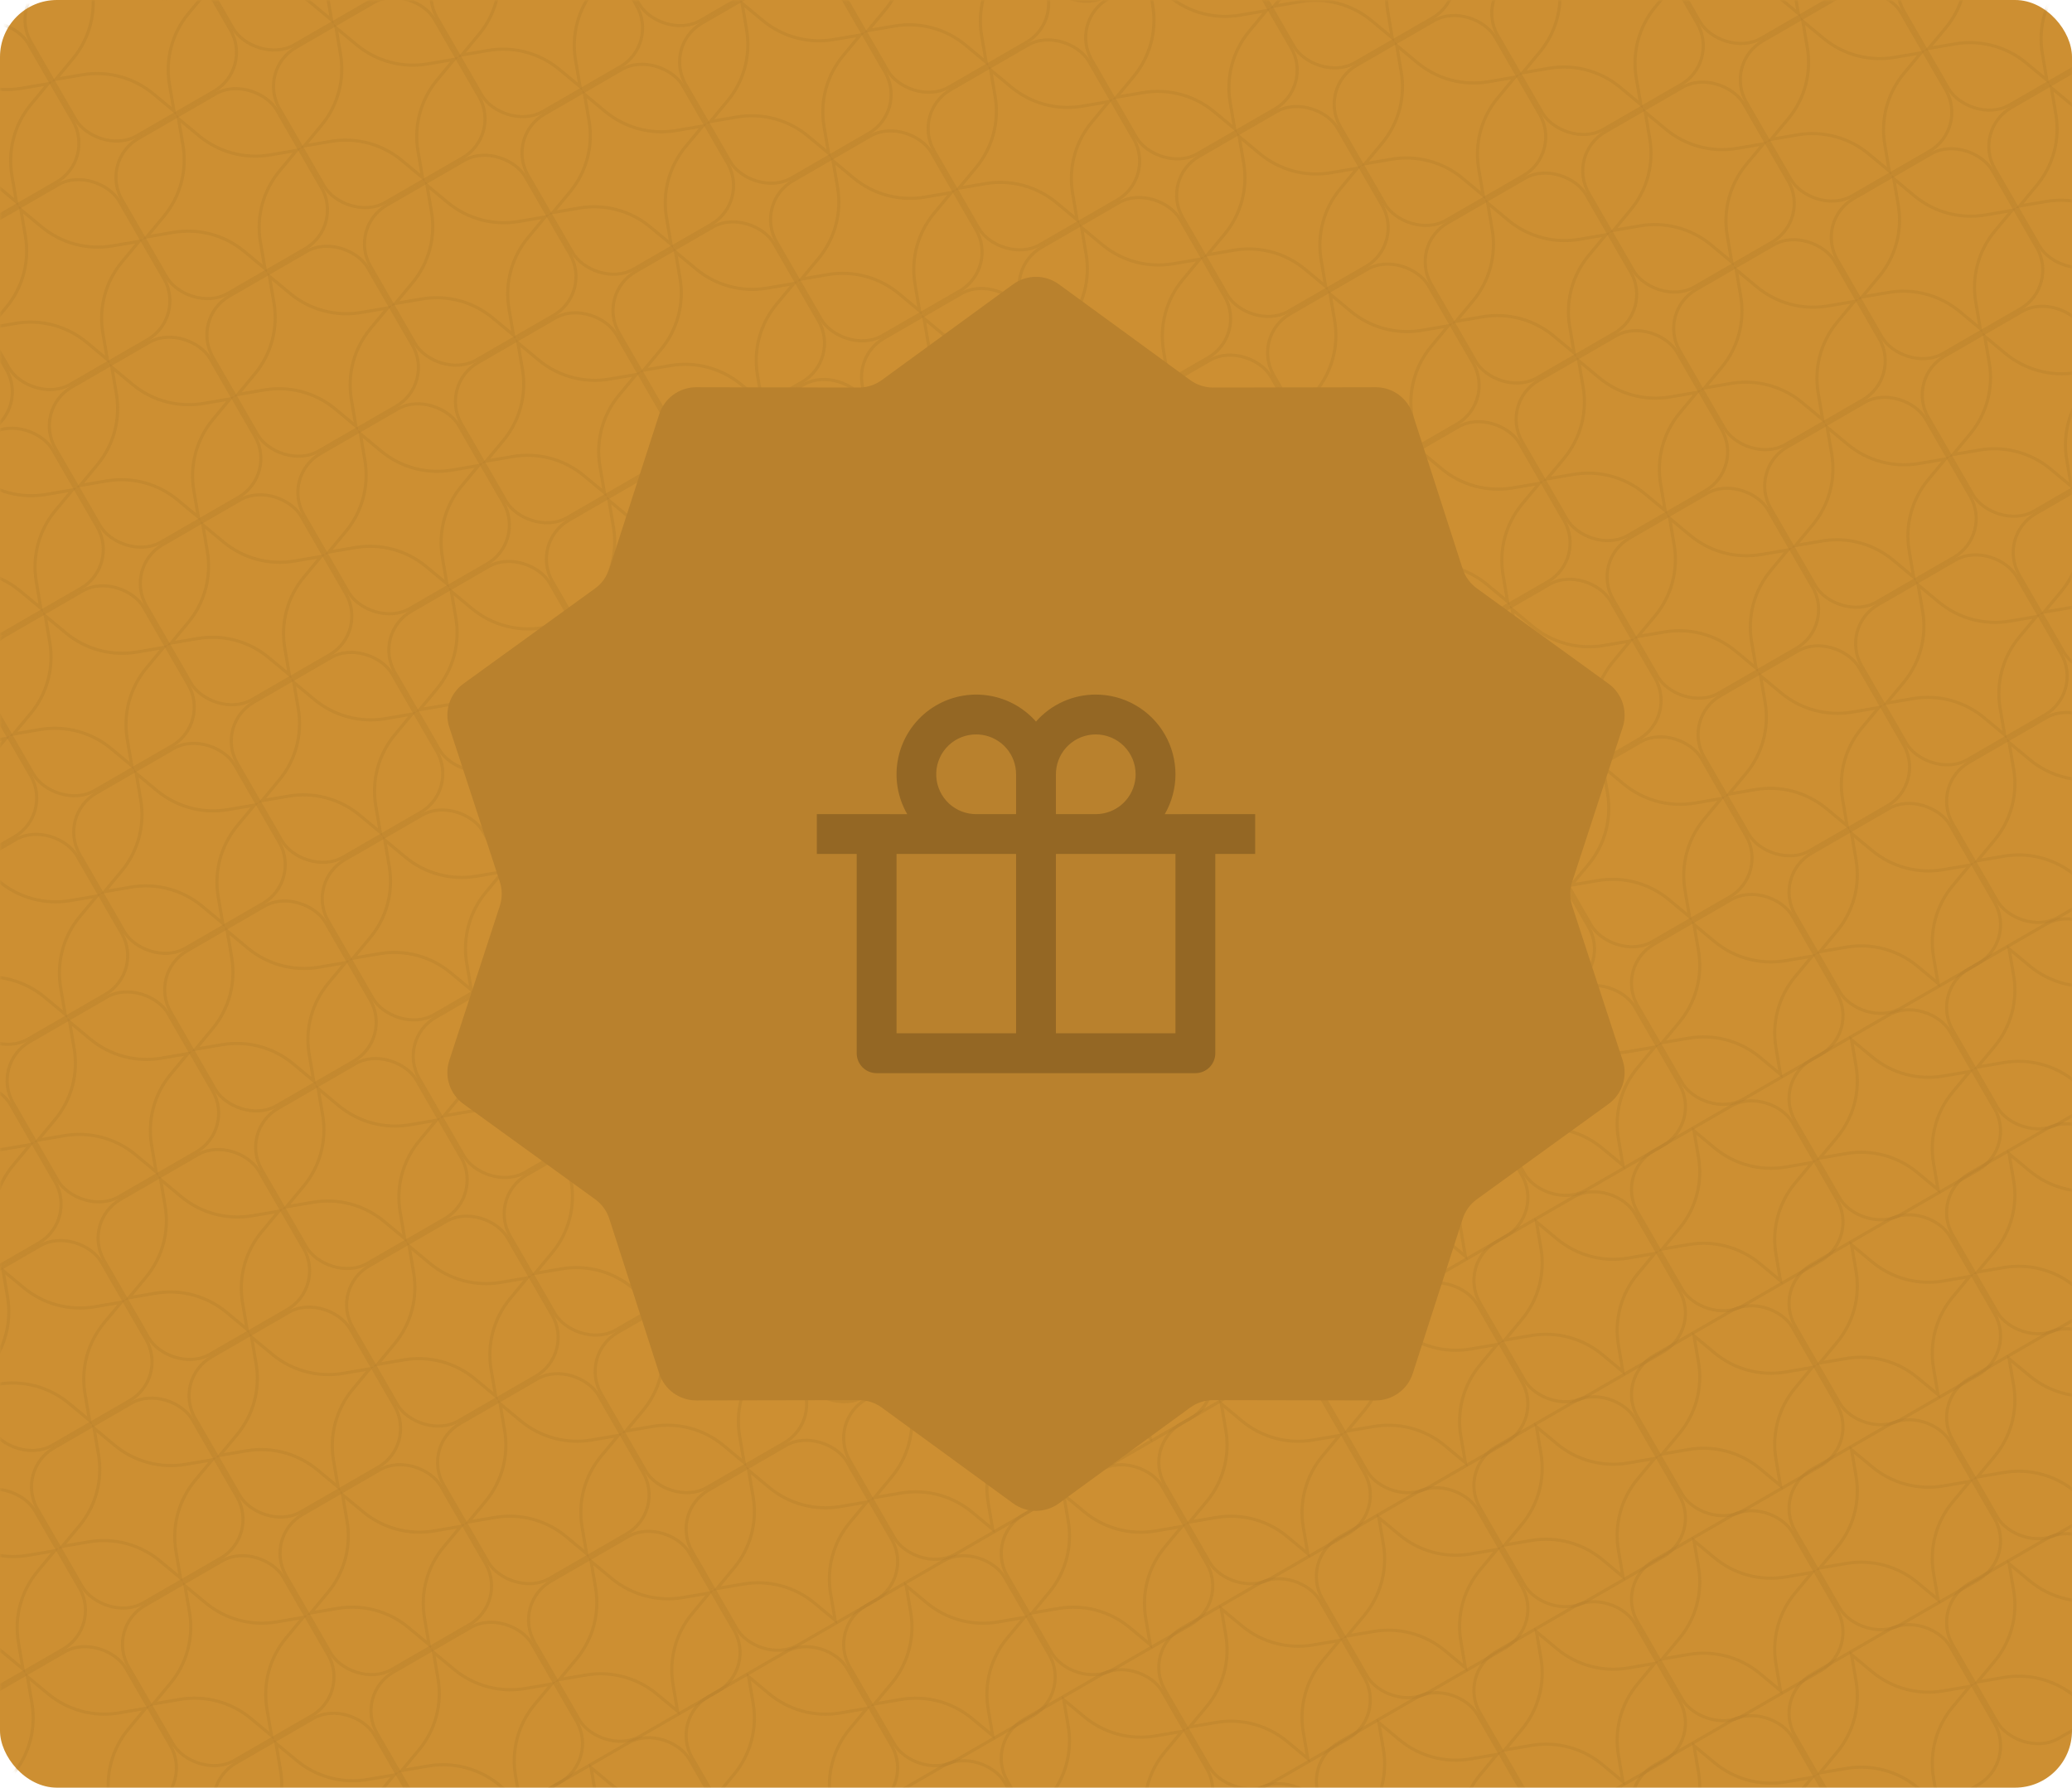 <svg width="364" height="314" viewBox="0 0 364 314" fill="none" xmlns="http://www.w3.org/2000/svg">
<rect width="364" height="314" rx="10" fill="#CD8F32"/>
<mask id="mask0_3582_234737" style="mask-type:alpha" maskUnits="userSpaceOnUse" x="0" y="0" width="364" height="314">
<rect width="364" height="314" rx="10" fill="#2AACAC"/>
</mask>
<g mask="url(#mask0_3582_234737)">
<rect x="6.936" y="329.599" width="31.419" height="31.419" rx="7.871" transform="rotate(-30 6.936 329.599)" stroke="#B9812D" stroke-opacity="0.45" stroke-width="0.543"/>
<path d="M21.59 326.835L20.796 322.187L24.424 325.198C27.899 328.082 32.46 329.304 36.91 328.544L41.558 327.75L38.547 331.378C35.663 334.853 34.441 339.413 35.201 343.864L35.995 348.512L32.367 345.5C28.893 342.617 24.332 341.395 19.881 342.155L15.233 342.949L18.245 339.321C21.128 335.846 22.351 331.285 21.59 326.835Z" stroke="#B9812D" stroke-opacity="0.45" stroke-width="0.543"/>
<rect x="34.616" y="313.623" width="31.419" height="31.419" rx="7.871" transform="rotate(-30 34.616 313.623)" stroke="#B9812D" stroke-opacity="0.45" stroke-width="0.543"/>
<path d="M49.27 310.858L48.476 306.21L52.104 309.222C55.578 312.106 60.139 313.328 64.59 312.567L69.238 311.773L66.226 315.402C63.343 318.876 62.12 323.437 62.881 327.887L63.675 332.535L60.047 329.524C56.572 326.64 52.011 325.418 47.561 326.178L42.913 326.972L45.924 323.344C48.808 319.87 50.03 315.309 49.27 310.858Z" stroke="#B9812D" stroke-opacity="0.45" stroke-width="0.543"/>
<rect x="62.296" y="297.638" width="31.419" height="31.419" rx="7.871" transform="rotate(-30 62.296 297.638)" stroke="#B9812D" stroke-opacity="0.45" stroke-width="0.543"/>
<path d="M76.95 294.874L76.156 290.226L79.784 293.237C83.258 296.121 87.819 297.343 92.27 296.583L96.918 295.789L93.906 299.417C91.022 302.892 89.8 307.452 90.561 311.903L91.354 316.551L87.726 313.539C84.252 310.656 79.691 309.434 75.24 310.194L70.593 310.988L73.604 307.36C76.488 303.885 77.71 299.325 76.95 294.874Z" stroke="#B9812D" stroke-opacity="0.45" stroke-width="0.543"/>
<rect x="89.975" y="281.662" width="31.419" height="31.419" rx="7.871" transform="rotate(-30 89.975 281.662)" stroke="#B9812D" stroke-opacity="0.45" stroke-width="0.543"/>
<path d="M104.629 278.897L103.835 274.249L107.464 277.261C110.938 280.145 115.499 281.367 119.949 280.606L124.597 279.813L121.586 283.441C118.702 286.915 117.48 291.476 118.24 295.927L119.034 300.574L115.406 297.563C111.932 294.679 107.371 293.457 102.92 294.217L98.272 295.011L101.284 291.383C104.168 287.909 105.39 283.348 104.629 278.897Z" stroke="#B9812D" stroke-opacity="0.45" stroke-width="0.543"/>
<rect x="117.655" y="265.677" width="31.419" height="31.419" rx="7.871" transform="rotate(-30 117.655 265.677)" stroke="#B9812D" stroke-opacity="0.45" stroke-width="0.543"/>
<path d="M132.309 262.913L131.515 258.265L135.143 261.277C138.618 264.16 143.178 265.382 147.629 264.622L152.277 263.828L149.265 267.456C146.382 270.931 145.16 275.491 145.92 279.942L146.714 284.59L143.086 281.579C139.611 278.695 135.051 277.473 130.6 278.233L125.952 279.027L128.963 275.399C131.847 271.924 133.069 267.364 132.309 262.913Z" stroke="#B9812D" stroke-opacity="0.45" stroke-width="0.543"/>
<rect x="145.334" y="249.701" width="31.419" height="31.419" rx="7.871" transform="rotate(-30 145.334 249.701)" stroke="#B9812D" stroke-opacity="0.45" stroke-width="0.543"/>
<path d="M159.988 246.936L159.194 242.288L162.823 245.3C166.297 248.184 170.858 249.406 175.309 248.646L179.956 247.852L176.945 251.48C174.061 254.954 172.839 259.515 173.599 263.966L174.393 268.613L170.765 265.602C167.291 262.718 162.73 261.496 158.279 262.256L153.631 263.05L156.643 259.422C159.527 255.948 160.749 251.387 159.988 246.936Z" stroke="#B9812D" stroke-opacity="0.45" stroke-width="0.543"/>
<rect x="173.014" y="233.717" width="31.419" height="31.419" rx="7.871" transform="rotate(-30 173.014 233.717)" stroke="#B9812D" stroke-opacity="0.45" stroke-width="0.543"/>
<path d="M187.668 230.952L186.874 226.304L190.502 229.316C193.977 232.199 198.537 233.421 202.988 232.661L207.636 231.867L204.625 235.495C201.741 238.97 200.519 243.53 201.279 247.981L202.073 252.629L198.445 249.618C194.97 246.734 190.41 245.512 185.959 246.272L181.311 247.066L184.323 243.438C187.206 239.963 188.428 235.403 187.668 230.952Z" stroke="#B9812D" stroke-opacity="0.45" stroke-width="0.543"/>
<rect x="200.694" y="217.74" width="31.419" height="31.419" rx="7.871" transform="rotate(-30 200.694 217.74)" stroke="#B9812D" stroke-opacity="0.45" stroke-width="0.543"/>
<path d="M215.348 214.975L214.554 210.328L218.182 213.339C221.656 216.223 226.217 217.445 230.668 216.685L235.316 215.891L232.304 219.519C229.42 222.993 228.198 227.554 228.959 232.005L229.753 236.653L226.124 233.641C222.65 230.757 218.089 229.535 213.639 230.295L208.991 231.089L212.002 227.461C214.886 223.987 216.108 219.426 215.348 214.975Z" stroke="#B9812D" stroke-opacity="0.45" stroke-width="0.543"/>
<rect x="228.373" y="201.756" width="31.419" height="31.419" rx="7.871" transform="rotate(-30 228.373 201.756)" stroke="#B9812D" stroke-opacity="0.45" stroke-width="0.543"/>
<path d="M243.028 198.991L242.234 194.343L245.862 197.355C249.336 200.238 253.897 201.461 258.348 200.7L262.995 199.906L259.984 203.534C257.1 207.009 255.878 211.57 256.638 216.02L257.432 220.668L253.804 217.657C250.33 214.773 245.769 213.551 241.318 214.311L236.67 215.105L239.682 211.477C242.566 208.003 243.788 203.442 243.028 198.991Z" stroke="#B9812D" stroke-opacity="0.45" stroke-width="0.543"/>
<rect x="256.053" y="185.779" width="31.419" height="31.419" rx="7.871" transform="rotate(-30 256.053 185.779)" stroke="#B9812D" stroke-opacity="0.45" stroke-width="0.543"/>
<path d="M270.707 183.014L269.913 178.367L273.541 181.378C277.016 184.262 281.577 185.484 286.027 184.724L290.675 183.93L287.664 187.558C284.78 191.032 283.558 195.593 284.318 200.044L285.112 204.692L281.484 201.68C278.01 198.796 273.449 197.574 268.998 198.335L264.35 199.128L267.362 195.5C270.245 192.026 271.467 187.465 270.707 183.014Z" stroke="#B9812D" stroke-opacity="0.45" stroke-width="0.543"/>
<rect x="283.733" y="169.795" width="31.419" height="31.419" rx="7.871" transform="rotate(-30 283.733 169.795)" stroke="#B9812D" stroke-opacity="0.45" stroke-width="0.543"/>
<path d="M298.387 167.03L297.593 162.382L301.221 165.394C304.695 168.278 309.256 169.5 313.707 168.739L318.355 167.945L315.343 171.574C312.459 175.048 311.237 179.609 311.997 184.059L312.791 188.707L309.163 185.696C305.689 182.812 301.128 181.59 296.677 182.35L292.03 183.144L295.041 179.516C297.925 176.042 299.147 171.481 298.387 167.03Z" stroke="#B9812D" stroke-opacity="0.45" stroke-width="0.543"/>
<rect x="311.412" y="153.81" width="31.419" height="31.419" rx="7.871" transform="rotate(-30 311.412 153.81)" stroke="#B9812D" stroke-opacity="0.45" stroke-width="0.543"/>
<path d="M326.066 151.046L325.272 146.398L328.901 149.409C332.375 152.293 336.936 153.515 341.386 152.755L346.034 151.961L343.023 155.589C340.139 159.063 338.917 163.624 339.677 168.075L340.471 172.723L336.843 169.711C333.369 166.828 328.808 165.605 324.357 166.366L319.709 167.16L322.721 163.532C325.605 160.057 326.827 155.496 326.066 151.046Z" stroke="#B9812D" stroke-opacity="0.45" stroke-width="0.543"/>
<rect x="339.092" y="137.834" width="31.419" height="31.419" rx="7.871" transform="rotate(-30 339.092 137.834)" stroke="#B9812D" stroke-opacity="0.45" stroke-width="0.543"/>
<path d="M353.746 135.069L352.952 130.421L356.58 133.433C360.055 136.317 364.615 137.539 369.066 136.778L373.714 135.984L370.702 139.613C367.819 143.087 366.597 147.648 367.357 152.098L368.151 156.746L364.523 153.735C361.048 150.851 356.488 149.629 352.037 150.389L347.389 151.183L350.4 147.555C353.284 144.081 354.506 139.52 353.746 135.069Z" stroke="#B9812D" stroke-opacity="0.45" stroke-width="0.543"/>
<rect x="89.975" y="317.912" width="31.419" height="31.419" rx="7.871" transform="rotate(-30 89.975 317.912)" stroke="#B9812D" stroke-opacity="0.45" stroke-width="0.543"/>
<path d="M104.629 315.147L103.835 310.499L107.463 313.511C110.937 316.395 115.498 317.617 119.949 316.856L124.597 316.063L121.585 319.691C118.701 323.165 117.479 327.726 118.239 332.177L119.033 336.824L115.405 333.813C111.931 330.929 107.37 329.707 102.919 330.467L98.272 331.261L101.283 327.633C104.167 324.159 105.389 319.598 104.629 315.147Z" stroke="#B9812D" stroke-opacity="0.45" stroke-width="0.543"/>
<rect x="117.654" y="301.927" width="31.419" height="31.419" rx="7.871" transform="rotate(-30 117.654 301.927)" stroke="#B9812D" stroke-opacity="0.45" stroke-width="0.543"/>
<path d="M132.308 299.163L131.514 294.515L135.143 297.527C138.617 300.41 143.178 301.632 147.628 300.872L152.276 300.078L149.265 303.706C146.381 307.181 145.159 311.741 145.919 316.192L146.713 320.84L143.085 317.829C139.611 314.945 135.05 313.723 130.599 314.483L125.951 315.277L128.963 311.649C131.847 308.174 133.069 303.614 132.308 299.163Z" stroke="#B9812D" stroke-opacity="0.45" stroke-width="0.543"/>
<rect x="145.334" y="285.951" width="31.419" height="31.419" rx="7.871" transform="rotate(-30 145.334 285.951)" stroke="#B9812D" stroke-opacity="0.45" stroke-width="0.543"/>
<path d="M159.988 283.186L159.194 278.538L162.822 281.55C166.296 284.434 170.857 285.656 175.308 284.896L179.956 284.102L176.944 287.73C174.06 291.204 172.838 295.765 173.599 300.216L174.393 304.863L170.764 301.852C167.29 298.968 162.729 297.746 158.278 298.506L153.631 299.3L156.642 295.672C159.526 292.198 160.748 287.637 159.988 283.186Z" stroke="#B9812D" stroke-opacity="0.45" stroke-width="0.543"/>
<rect x="173.013" y="269.967" width="31.419" height="31.419" rx="7.871" transform="rotate(-30 173.013 269.967)" stroke="#B9812D" stroke-opacity="0.45" stroke-width="0.543"/>
<path d="M187.667 267.202L186.873 262.554L190.502 265.566C193.976 268.449 198.537 269.671 202.987 268.911L207.635 268.117L204.624 271.745C201.74 275.22 200.518 279.78 201.278 284.231L202.072 288.879L198.444 285.868C194.97 282.984 190.409 281.762 185.958 282.522L181.31 283.316L184.322 279.688C187.206 276.213 188.428 271.653 187.667 267.202Z" stroke="#B9812D" stroke-opacity="0.45" stroke-width="0.543"/>
<rect x="200.693" y="253.99" width="31.419" height="31.419" rx="7.871" transform="rotate(-30 200.693 253.99)" stroke="#B9812D" stroke-opacity="0.45" stroke-width="0.543"/>
<path d="M215.347 251.225L214.553 246.578L218.181 249.589C221.656 252.473 226.216 253.695 230.667 252.935L235.315 252.141L232.304 255.769C229.42 259.243 228.198 263.804 228.958 268.255L229.752 272.903L226.124 269.891C222.649 267.007 218.089 265.785 213.638 266.545L208.99 267.339L212.002 263.711C214.885 260.237 216.107 255.676 215.347 251.225Z" stroke="#B9812D" stroke-opacity="0.45" stroke-width="0.543"/>
<rect x="228.373" y="238.006" width="31.419" height="31.419" rx="7.871" transform="rotate(-30 228.373 238.006)" stroke="#B9812D" stroke-opacity="0.45" stroke-width="0.543"/>
<path d="M243.027 235.241L242.233 230.593L245.861 233.605C249.335 236.488 253.896 237.711 258.347 236.95L262.995 236.156L259.983 239.784C257.099 243.259 255.877 247.82 256.638 252.27L257.432 256.918L253.803 253.907C250.329 251.023 245.768 249.801 241.318 250.561L236.67 251.355L239.681 247.727C242.565 244.253 243.787 239.692 243.027 235.241Z" stroke="#B9812D" stroke-opacity="0.45" stroke-width="0.543"/>
<rect x="256.052" y="222.029" width="31.419" height="31.419" rx="7.871" transform="rotate(-30 256.052 222.029)" stroke="#B9812D" stroke-opacity="0.45" stroke-width="0.543"/>
<path d="M270.706 219.264L269.913 214.617L273.541 217.628C277.015 220.512 281.576 221.734 286.027 220.974L290.674 220.18L287.663 223.808C284.779 227.282 283.557 231.843 284.317 236.294L285.111 240.942L281.483 237.93C278.009 235.046 273.448 233.824 268.997 234.585L264.349 235.378L267.361 231.75C270.245 228.276 271.467 223.715 270.706 219.264Z" stroke="#B9812D" stroke-opacity="0.45" stroke-width="0.543"/>
<rect x="283.732" y="206.045" width="31.419" height="31.419" rx="7.871" transform="rotate(-30 283.732 206.045)" stroke="#B9812D" stroke-opacity="0.45" stroke-width="0.543"/>
<path d="M298.386 203.28L297.592 198.632L301.22 201.644C304.694 204.528 309.255 205.75 313.706 204.989L318.354 204.195L315.342 207.824C312.459 211.298 311.236 215.859 311.997 220.309L312.791 224.957L309.163 221.946C305.688 219.062 301.127 217.84 296.677 218.6L292.029 219.394L295.04 215.766C297.924 212.292 299.146 207.731 298.386 203.28Z" stroke="#B9812D" stroke-opacity="0.45" stroke-width="0.543"/>
<rect x="311.412" y="190.06" width="31.419" height="31.419" rx="7.871" transform="rotate(-30 311.412 190.06)" stroke="#B9812D" stroke-opacity="0.45" stroke-width="0.543"/>
<path d="M326.066 187.296L325.272 182.648L328.9 185.659C332.374 188.543 336.935 189.765 341.386 189.005L346.034 188.211L343.022 191.839C340.138 195.313 338.916 199.874 339.676 204.325L340.47 208.973L336.842 205.961C333.368 203.078 328.807 201.855 324.356 202.616L319.709 203.41L322.72 199.782C325.604 196.307 326.826 191.746 326.066 187.296Z" stroke="#B9812D" stroke-opacity="0.45" stroke-width="0.543"/>
<rect x="339.091" y="174.084" width="31.419" height="31.419" rx="7.871" transform="rotate(-30 339.091 174.084)" stroke="#B9812D" stroke-opacity="0.45" stroke-width="0.543"/>
<path d="M353.745 171.319L352.951 166.671L356.58 169.683C360.054 172.567 364.615 173.789 369.065 173.028L373.713 172.234L370.702 175.863C367.818 179.337 366.596 183.898 367.356 188.348L368.15 192.996L364.522 189.985C361.048 187.101 356.487 185.879 352.036 186.639L347.388 187.433L350.4 183.805C353.284 180.331 354.506 175.77 353.745 171.319Z" stroke="#B9812D" stroke-opacity="0.45" stroke-width="0.543"/>
<rect x="145.333" y="321.951" width="31.419" height="31.419" rx="7.871" transform="rotate(-30 145.333 321.951)" stroke="#B9812D" stroke-opacity="0.45" stroke-width="0.543"/>
<path d="M159.987 319.186L159.193 314.538L162.821 317.55C166.295 320.434 170.856 321.656 175.307 320.896L179.955 320.102L176.943 323.73C174.059 327.204 172.837 331.765 173.598 336.216L174.392 340.863L170.763 337.852C167.289 334.968 162.728 333.746 158.278 334.506L153.63 335.3L156.641 331.672C159.525 328.198 160.747 323.637 159.987 319.186Z" stroke="#B9812D" stroke-opacity="0.45" stroke-width="0.543"/>
<rect x="173.012" y="305.967" width="31.419" height="31.419" rx="7.871" transform="rotate(-30 173.012 305.967)" stroke="#B9812D" stroke-opacity="0.45" stroke-width="0.543"/>
<path d="M187.666 303.202L186.872 298.554L190.501 301.566C193.975 304.449 198.536 305.671 202.986 304.911L207.634 304.117L204.623 307.745C201.739 311.22 200.517 315.78 201.277 320.231L202.071 324.879L198.443 321.868C194.969 318.984 190.408 317.762 185.957 318.522L181.309 319.316L184.321 315.688C187.205 312.213 188.427 307.653 187.666 303.202Z" stroke="#B9812D" stroke-opacity="0.45" stroke-width="0.543"/>
<rect x="200.692" y="289.99" width="31.419" height="31.419" rx="7.871" transform="rotate(-30 200.692 289.99)" stroke="#B9812D" stroke-opacity="0.45" stroke-width="0.543"/>
<path d="M215.346 287.225L214.552 282.578L218.18 285.589C221.655 288.473 226.215 289.695 230.666 288.935L235.314 288.141L232.303 291.769C229.419 295.243 228.197 299.804 228.957 304.255L229.751 308.903L226.123 305.891C222.648 303.007 218.088 301.785 213.637 302.545L208.989 303.339L212.001 299.711C214.884 296.237 216.106 291.676 215.346 287.225Z" stroke="#B9812D" stroke-opacity="0.45" stroke-width="0.543"/>
<rect x="228.372" y="274.006" width="31.419" height="31.419" rx="7.871" transform="rotate(-30 228.372 274.006)" stroke="#B9812D" stroke-opacity="0.45" stroke-width="0.543"/>
<path d="M243.026 271.241L242.232 266.593L245.86 269.605C249.334 272.488 253.895 273.711 258.346 272.95L262.994 272.156L259.982 275.784C257.098 279.259 255.876 283.82 256.637 288.27L257.431 292.918L253.802 289.907C250.328 287.023 245.767 285.801 241.317 286.561L236.669 287.355L239.68 283.727C242.564 280.253 243.786 275.692 243.026 271.241Z" stroke="#B9812D" stroke-opacity="0.45" stroke-width="0.543"/>
<rect x="256.051" y="258.029" width="31.419" height="31.419" rx="7.871" transform="rotate(-30 256.051 258.029)" stroke="#B9812D" stroke-opacity="0.45" stroke-width="0.543"/>
<path d="M270.705 255.264L269.912 250.617L273.54 253.628C277.014 256.512 281.575 257.734 286.026 256.974L290.673 256.18L287.662 259.808C284.778 263.282 283.556 267.843 284.316 272.294L285.11 276.942L281.482 273.93C278.008 271.046 273.447 269.824 268.996 270.585L264.348 271.378L267.36 267.75C270.244 264.276 271.466 259.715 270.705 255.264Z" stroke="#B9812D" stroke-opacity="0.45" stroke-width="0.543"/>
<rect x="283.731" y="242.045" width="31.419" height="31.419" rx="7.871" transform="rotate(-30 283.731 242.045)" stroke="#B9812D" stroke-opacity="0.45" stroke-width="0.543"/>
<path d="M298.385 239.28L297.591 234.632L301.219 237.644C304.693 240.528 309.254 241.75 313.705 240.989L318.353 240.195L315.341 243.824C312.458 247.298 311.235 251.859 311.996 256.309L312.79 260.957L309.162 257.946C305.687 255.062 301.126 253.84 296.676 254.6L292.028 255.394L295.039 251.766C297.923 248.292 299.145 243.731 298.385 239.28Z" stroke="#B9812D" stroke-opacity="0.45" stroke-width="0.543"/>
<rect x="311.411" y="226.06" width="31.419" height="31.419" rx="7.871" transform="rotate(-30 311.411 226.06)" stroke="#B9812D" stroke-opacity="0.45" stroke-width="0.543"/>
<path d="M326.065 223.296L325.271 218.648L328.899 221.659C332.373 224.543 336.934 225.765 341.385 225.005L346.033 224.211L343.021 227.839C340.137 231.313 338.915 235.874 339.675 240.325L340.469 244.973L336.841 241.961C333.367 239.078 328.806 237.855 324.355 238.616L319.708 239.41L322.719 235.782C325.603 232.307 326.825 227.746 326.065 223.296Z" stroke="#B9812D" stroke-opacity="0.45" stroke-width="0.543"/>
<rect x="339.09" y="210.084" width="31.419" height="31.419" rx="7.871" transform="rotate(-30 339.09 210.084)" stroke="#B9812D" stroke-opacity="0.45" stroke-width="0.543"/>
<path d="M353.744 207.319L352.95 202.671L356.579 205.683C360.053 208.567 364.614 209.789 369.064 209.028L373.712 208.234L370.701 211.863C367.817 215.337 366.595 219.898 367.355 224.348L368.149 228.996L364.521 225.985C361.047 223.101 356.486 221.879 352.035 222.639L347.387 223.433L350.399 219.805C353.283 216.331 354.505 211.77 353.744 207.319Z" stroke="#B9812D" stroke-opacity="0.45" stroke-width="0.543"/>
<rect x="200.693" y="325.99" width="31.419" height="31.419" rx="7.871" transform="rotate(-30 200.693 325.99)" stroke="#B9812D" stroke-opacity="0.45" stroke-width="0.543"/>
<path d="M215.347 323.225L214.553 318.578L218.181 321.589C221.655 324.473 226.216 325.695 230.667 324.935L235.315 324.141L232.303 327.769C229.419 331.243 228.197 335.804 228.958 340.255L229.752 344.903L226.123 341.891C222.649 339.007 218.088 337.785 213.638 338.545L208.99 339.339L212.001 335.711C214.885 332.237 216.107 327.676 215.347 323.225Z" stroke="#B9812D" stroke-opacity="0.45" stroke-width="0.543"/>
<rect x="228.372" y="310.006" width="31.419" height="31.419" rx="7.871" transform="rotate(-30 228.372 310.006)" stroke="#B9812D" stroke-opacity="0.45" stroke-width="0.543"/>
<path d="M243.027 307.241L242.233 302.593L245.861 305.605C249.335 308.488 253.896 309.711 258.347 308.95L262.994 308.156L259.983 311.784C257.099 315.259 255.877 319.82 256.637 324.27L257.431 328.918L253.803 325.907C250.329 323.023 245.768 321.801 241.317 322.561L236.669 323.355L239.681 319.727C242.565 316.253 243.787 311.692 243.027 307.241Z" stroke="#B9812D" stroke-opacity="0.45" stroke-width="0.543"/>
<rect x="256.052" y="294.029" width="31.419" height="31.419" rx="7.871" transform="rotate(-30 256.052 294.029)" stroke="#B9812D" stroke-opacity="0.45" stroke-width="0.543"/>
<path d="M270.706 291.264L269.912 286.617L273.54 289.628C277.015 292.512 281.576 293.734 286.026 292.974L290.674 292.18L287.663 295.808C284.779 299.282 283.557 303.843 284.317 308.294L285.111 312.942L281.483 309.93C278.009 307.046 273.448 305.824 268.997 306.585L264.349 307.378L267.361 303.75C270.244 300.276 271.467 295.715 270.706 291.264Z" stroke="#B9812D" stroke-opacity="0.45" stroke-width="0.543"/>
<rect x="283.732" y="278.045" width="31.419" height="31.419" rx="7.871" transform="rotate(-30 283.732 278.045)" stroke="#B9812D" stroke-opacity="0.45" stroke-width="0.543"/>
<path d="M298.386 275.28L297.592 270.632L301.22 273.644C304.694 276.528 309.255 277.75 313.706 276.989L318.354 276.195L315.342 279.824C312.458 283.298 311.236 287.859 311.997 292.309L312.79 296.957L309.162 293.946C305.688 291.062 301.127 289.84 296.676 290.6L292.029 291.394L295.04 287.766C297.924 284.292 299.146 279.731 298.386 275.28Z" stroke="#B9812D" stroke-opacity="0.45" stroke-width="0.543"/>
<rect x="311.411" y="262.06" width="31.419" height="31.419" rx="7.871" transform="rotate(-30 311.411 262.06)" stroke="#B9812D" stroke-opacity="0.45" stroke-width="0.543"/>
<path d="M326.065 259.296L325.271 254.648L328.9 257.659C332.374 260.543 336.935 261.765 341.385 261.005L346.033 260.211L343.022 263.839C340.138 267.313 338.916 271.874 339.676 276.325L340.47 280.973L336.842 277.961C333.368 275.078 328.807 273.855 324.356 274.616L319.708 275.41L322.72 271.782C325.604 268.307 326.826 263.746 326.065 259.296Z" stroke="#B9812D" stroke-opacity="0.45" stroke-width="0.543"/>
<rect x="339.091" y="246.084" width="31.419" height="31.419" rx="7.871" transform="rotate(-30 339.091 246.084)" stroke="#B9812D" stroke-opacity="0.45" stroke-width="0.543"/>
<path d="M353.745 243.319L352.951 238.671L356.579 241.683C360.054 244.567 364.614 245.789 369.065 245.028L373.713 244.234L370.701 247.863C367.818 251.337 366.596 255.898 367.356 260.348L368.15 264.996L364.522 261.985C361.047 259.101 356.487 257.879 352.036 258.639L347.388 259.433L350.399 255.805C353.283 252.331 354.505 247.77 353.745 243.319Z" stroke="#B9812D" stroke-opacity="0.45" stroke-width="0.543"/>
<rect x="256.052" y="330.029" width="31.419" height="31.419" rx="7.871" transform="rotate(-30 256.052 330.029)" stroke="#B9812D" stroke-opacity="0.45" stroke-width="0.543"/>
<path d="M270.706 327.264L269.913 322.617L273.541 325.628C277.015 328.512 281.576 329.734 286.027 328.974L290.674 328.18L287.663 331.808C284.779 335.282 283.557 339.843 284.317 344.294L285.111 348.942L281.483 345.93C278.009 343.046 273.448 341.824 268.997 342.585L264.349 343.378L267.361 339.75C270.245 336.276 271.467 331.715 270.706 327.264Z" stroke="#B9812D" stroke-opacity="0.45" stroke-width="0.543"/>
<rect x="283.732" y="314.045" width="31.419" height="31.419" rx="7.871" transform="rotate(-30 283.732 314.045)" stroke="#B9812D" stroke-opacity="0.45" stroke-width="0.543"/>
<path d="M298.386 311.28L297.592 306.632L301.22 309.644C304.694 312.528 309.255 313.75 313.706 312.989L318.354 312.195L315.342 315.824C312.459 319.298 311.236 323.859 311.997 328.309L312.791 332.957L309.163 329.946C305.688 327.062 301.127 325.84 296.677 326.6L292.029 327.394L295.04 323.766C297.924 320.292 299.146 315.731 298.386 311.28Z" stroke="#B9812D" stroke-opacity="0.45" stroke-width="0.543"/>
<rect x="311.412" y="298.06" width="31.419" height="31.419" rx="7.871" transform="rotate(-30 311.412 298.06)" stroke="#B9812D" stroke-opacity="0.45" stroke-width="0.543"/>
<path d="M326.066 295.296L325.272 290.648L328.9 293.659C332.374 296.543 336.935 297.765 341.386 297.005L346.034 296.211L343.022 299.839C340.138 303.313 338.916 307.874 339.676 312.325L340.47 316.973L336.842 313.961C333.368 311.078 328.807 309.855 324.356 310.616L319.709 311.41L322.72 307.782C325.604 304.307 326.826 299.746 326.066 295.296Z" stroke="#B9812D" stroke-opacity="0.45" stroke-width="0.543"/>
<rect x="339.091" y="282.084" width="31.419" height="31.419" rx="7.871" transform="rotate(-30 339.091 282.084)" stroke="#B9812D" stroke-opacity="0.45" stroke-width="0.543"/>
<path d="M353.745 279.319L352.951 274.671L356.58 277.683C360.054 280.567 364.615 281.789 369.065 281.028L373.713 280.234L370.702 283.863C367.818 287.337 366.596 291.898 367.356 296.348L368.15 300.996L364.522 297.985C361.048 295.101 356.487 293.879 352.036 294.639L347.388 295.433L350.4 291.805C353.284 288.331 354.506 283.77 353.745 279.319Z" stroke="#B9812D" stroke-opacity="0.45" stroke-width="0.543"/>
<rect x="-36.724" y="317.904" width="31.419" height="31.419" rx="7.871" transform="rotate(-30 -36.724 317.904)" stroke="#B9812D" stroke-opacity="0.45" stroke-width="0.543"/>
<path d="M-22.07 315.139L-22.864 310.492L-19.236 313.503C-15.762 316.387 -11.201 317.609 -6.75 316.849L-2.102 316.055L-5.114 319.683C-7.998 323.157 -9.22 327.718 -8.46 332.169L-7.666 336.817L-11.294 333.805C-14.768 330.921 -19.329 329.699 -23.78 330.46L-28.427 331.253L-25.416 327.625C-22.532 324.151 -21.31 319.59 -22.07 315.139Z" stroke="#B9812D" stroke-opacity="0.45" stroke-width="0.543"/>
<rect x="-9.045" y="301.92" width="31.419" height="31.419" rx="7.871" transform="rotate(-30 -9.045 301.92)" stroke="#B9812D" stroke-opacity="0.45" stroke-width="0.543"/>
<path d="M5.609 299.155L4.815 294.507L8.444 297.519C11.918 300.403 16.479 301.625 20.929 300.864L25.577 300.07L22.566 303.699C19.682 307.173 18.46 311.734 19.22 316.184L20.014 320.832L16.386 317.821C12.912 314.937 8.351 313.715 3.9 314.475L-0.748 315.269L2.264 311.641C5.148 308.167 6.37 303.606 5.609 299.155Z" stroke="#B9812D" stroke-opacity="0.45" stroke-width="0.543"/>
<rect x="18.635" y="285.943" width="31.419" height="31.419" rx="7.871" transform="rotate(-30 18.635 285.943)" stroke="#B9812D" stroke-opacity="0.45" stroke-width="0.543"/>
<path d="M33.289 283.179L32.495 278.531L36.123 281.542C39.597 284.426 44.158 285.648 48.609 284.888L53.257 284.094L50.245 287.722C47.362 291.196 46.139 295.757 46.9 300.208L47.694 304.856L44.066 301.844C40.591 298.96 36.031 297.738 31.58 298.499L26.932 299.293L29.943 295.664C32.827 292.19 34.049 287.629 33.289 283.179Z" stroke="#B9812D" stroke-opacity="0.45" stroke-width="0.543"/>
<rect x="46.315" y="269.959" width="31.419" height="31.419" rx="7.871" transform="rotate(-30 46.315 269.959)" stroke="#B9812D" stroke-opacity="0.45" stroke-width="0.543"/>
<path d="M60.969 267.194L60.175 262.546L63.803 265.558C67.277 268.442 71.838 269.664 76.289 268.903L80.937 268.109L77.925 271.738C75.041 275.212 73.819 279.773 74.579 284.223L75.374 288.871L71.745 285.86C68.271 282.976 63.71 281.754 59.26 282.514L54.612 283.308L57.623 279.68C60.507 276.206 61.729 271.645 60.969 267.194Z" stroke="#B9812D" stroke-opacity="0.45" stroke-width="0.543"/>
<rect x="73.994" y="253.982" width="31.419" height="31.419" rx="7.871" transform="rotate(-30 73.994 253.982)" stroke="#B9812D" stroke-opacity="0.45" stroke-width="0.543"/>
<path d="M88.648 251.218L87.854 246.57L91.482 249.581C94.957 252.465 99.517 253.687 103.968 252.927L108.616 252.133L105.605 255.761C102.721 259.235 101.499 263.796 102.259 268.247L103.053 272.895L99.425 269.883C95.95 266.999 91.39 265.777 86.939 266.538L82.291 267.332L85.303 263.703C88.186 260.229 89.408 255.668 88.648 251.218Z" stroke="#B9812D" stroke-opacity="0.45" stroke-width="0.543"/>
<rect x="101.674" y="237.998" width="31.419" height="31.419" rx="7.871" transform="rotate(-30 101.674 237.998)" stroke="#B9812D" stroke-opacity="0.45" stroke-width="0.543"/>
<path d="M116.328 235.233L115.534 230.585L119.162 233.597C122.636 236.481 127.197 237.703 131.648 236.942L136.296 236.148L133.284 239.777C130.4 243.251 129.178 247.812 129.939 252.262L130.733 256.91L127.104 253.899C123.63 251.015 119.069 249.793 114.619 250.553L109.971 251.347L112.982 247.719C115.866 244.245 117.088 239.684 116.328 235.233Z" stroke="#B9812D" stroke-opacity="0.45" stroke-width="0.543"/>
<rect x="129.353" y="222.021" width="31.419" height="31.419" rx="7.871" transform="rotate(-30 129.353 222.021)" stroke="#B9812D" stroke-opacity="0.45" stroke-width="0.543"/>
<path d="M144.007 219.257L143.214 214.609L146.842 217.62C150.316 220.504 154.877 221.726 159.328 220.966L163.975 220.172L160.964 223.8C158.08 227.274 156.858 231.835 157.618 236.286L158.412 240.934L154.784 237.922C151.31 235.038 146.749 233.816 142.298 234.577L137.65 235.371L140.662 231.742C143.546 228.268 144.768 223.707 144.007 219.257Z" stroke="#B9812D" stroke-opacity="0.45" stroke-width="0.543"/>
<rect x="157.033" y="206.037" width="31.419" height="31.419" rx="7.871" transform="rotate(-30 157.033 206.037)" stroke="#B9812D" stroke-opacity="0.45" stroke-width="0.543"/>
<path d="M171.687 203.272L170.893 198.624L174.521 201.636C177.996 204.52 182.557 205.742 187.007 204.981L191.655 204.188L188.644 207.816C185.76 211.29 184.538 215.851 185.298 220.302L186.092 224.949L182.464 221.938C178.989 219.054 174.429 217.832 169.978 218.592L165.33 219.386L168.342 215.758C171.225 212.284 172.447 207.723 171.687 203.272Z" stroke="#B9812D" stroke-opacity="0.45" stroke-width="0.543"/>
<rect x="184.713" y="190.06" width="31.419" height="31.419" rx="7.871" transform="rotate(-30 184.713 190.06)" stroke="#B9812D" stroke-opacity="0.45" stroke-width="0.543"/>
<path d="M199.367 187.296L198.573 182.648L202.201 185.659C205.675 188.543 210.236 189.765 214.687 189.005L219.335 188.211L216.323 191.839C213.439 195.313 212.217 199.874 212.978 204.325L213.772 208.973L210.143 205.961C206.669 203.078 202.108 201.855 197.658 202.616L193.01 203.41L196.021 199.782C198.905 196.307 200.127 191.746 199.367 187.296Z" stroke="#B9812D" stroke-opacity="0.45" stroke-width="0.543"/>
<rect x="212.392" y="174.076" width="31.419" height="31.419" rx="7.871" transform="rotate(-30 212.392 174.076)" stroke="#B9812D" stroke-opacity="0.45" stroke-width="0.543"/>
<path d="M227.047 171.311L226.253 166.663L229.881 169.675C233.355 172.559 237.916 173.781 242.367 173.021L247.014 172.227L244.003 175.855C241.119 179.329 239.897 183.89 240.657 188.341L241.451 192.988L237.823 189.977C234.349 187.093 229.788 185.871 225.337 186.631L220.689 187.425L223.701 183.797C226.585 180.323 227.807 175.762 227.047 171.311Z" stroke="#B9812D" stroke-opacity="0.45" stroke-width="0.543"/>
<rect x="240.072" y="158.099" width="31.419" height="31.419" rx="7.871" transform="rotate(-30 240.072 158.099)" stroke="#B9812D" stroke-opacity="0.45" stroke-width="0.543"/>
<path d="M254.726 155.335L253.932 150.687L257.56 153.698C261.035 156.582 265.595 157.804 270.046 157.044L274.694 156.25L271.682 159.878C268.799 163.353 267.577 167.913 268.337 172.364L269.131 177.012L265.503 174C262.028 171.117 257.468 169.895 253.017 170.655L248.369 171.449L251.38 167.821C254.264 164.346 255.486 159.785 254.726 155.335Z" stroke="#B9812D" stroke-opacity="0.45" stroke-width="0.543"/>
<rect x="267.752" y="142.115" width="31.419" height="31.419" rx="7.871" transform="rotate(-30 267.752 142.115)" stroke="#B9812D" stroke-opacity="0.45" stroke-width="0.543"/>
<path d="M282.406 139.35L281.612 134.703L285.24 137.714C288.714 140.598 293.275 141.82 297.726 141.06L302.374 140.266L299.362 143.894C296.478 147.368 295.256 151.929 296.017 156.38L296.81 161.028L293.182 158.016C289.708 155.132 285.147 153.91 280.696 154.67L276.049 155.464L279.06 151.836C281.944 148.362 283.166 143.801 282.406 139.35Z" stroke="#B9812D" stroke-opacity="0.45" stroke-width="0.543"/>
<rect x="295.431" y="126.131" width="31.419" height="31.419" rx="7.871" transform="rotate(-30 295.431 126.131)" stroke="#B9812D" stroke-opacity="0.45" stroke-width="0.543"/>
<path d="M310.085 123.366L309.291 118.718L312.92 121.73C316.394 124.613 320.955 125.836 325.405 125.075L330.053 124.281L327.042 127.909C324.158 131.384 322.936 135.945 323.696 140.395L324.49 145.043L320.862 142.032C317.388 139.148 312.827 137.926 308.376 138.686L303.728 139.48L306.74 135.852C309.624 132.378 310.846 127.817 310.085 123.366Z" stroke="#B9812D" stroke-opacity="0.45" stroke-width="0.543"/>
<rect x="323.111" y="110.154" width="31.419" height="31.419" rx="7.871" transform="rotate(-30 323.111 110.154)" stroke="#B9812D" stroke-opacity="0.45" stroke-width="0.543"/>
<path d="M337.765 107.389L336.971 102.742L340.599 105.753C344.074 108.637 348.634 109.859 353.085 109.099L357.733 108.305L354.721 111.933C351.838 115.407 350.616 119.968 351.376 124.419L352.17 129.067L348.542 126.055C345.067 123.171 340.507 121.949 336.056 122.71L331.408 123.503L334.419 119.875C337.303 116.401 338.525 111.84 337.765 107.389Z" stroke="#B9812D" stroke-opacity="0.45" stroke-width="0.543"/>
<rect x="350.791" y="94.17" width="31.419" height="31.419" rx="7.871" transform="rotate(-30 350.791 94.17)" stroke="#B9812D" stroke-opacity="0.45" stroke-width="0.543"/>
<path d="M365.445 91.405L364.651 86.757L368.279 89.769C371.753 92.653 376.314 93.875 380.765 93.114L385.413 92.32L382.401 95.948C379.517 99.423 378.295 103.984 379.056 108.434L379.85 113.082L376.221 110.071C372.747 107.187 368.186 105.965 363.736 106.725L359.088 107.519L362.099 103.891C364.983 100.417 366.205 95.856 365.445 91.405Z" stroke="#B9812D" stroke-opacity="0.45" stroke-width="0.543"/>
<rect x="-25.026" y="274.24" width="31.419" height="31.419" rx="7.871" transform="rotate(-30 -25.026 274.24)" stroke="#B9812D" stroke-opacity="0.45" stroke-width="0.543"/>
<path d="M-10.371 271.475L-11.165 266.828L-7.537 269.839C-4.063 272.723 0.498 273.945 4.949 273.185L9.597 272.391L6.585 276.019C3.701 279.493 2.479 284.054 3.239 288.505L4.033 293.153L0.405 290.141C-3.069 287.257 -7.63 286.035 -12.081 286.795L-16.729 287.589L-13.717 283.961C-10.833 280.487 -9.611 275.926 -10.371 271.475Z" stroke="#B9812D" stroke-opacity="0.45" stroke-width="0.543"/>
<rect x="2.654" y="258.263" width="31.419" height="31.419" rx="7.871" transform="rotate(-30 2.654 258.263)" stroke="#B9812D" stroke-opacity="0.45" stroke-width="0.543"/>
<path d="M17.308 255.499L16.514 250.851L20.142 253.862C23.617 256.746 28.178 257.968 32.628 257.208L37.276 256.414L34.265 260.042C31.381 263.517 30.159 268.077 30.919 272.528L31.713 277.176L28.085 274.164C24.611 271.281 20.05 270.059 15.599 270.819L10.951 271.613L13.963 267.985C16.846 264.51 18.069 259.95 17.308 255.499Z" stroke="#B9812D" stroke-opacity="0.45" stroke-width="0.543"/>
<rect x="30.334" y="242.279" width="31.419" height="31.419" rx="7.871" transform="rotate(-30 30.334 242.279)" stroke="#B9812D" stroke-opacity="0.45" stroke-width="0.543"/>
<path d="M44.988 239.514L44.194 234.867L47.822 237.878C51.297 240.762 55.857 241.984 60.308 241.224L64.956 240.43L61.944 244.058C59.061 247.532 57.839 252.093 58.599 256.544L59.393 261.192L55.765 258.18C52.29 255.296 47.73 254.074 43.279 254.835L38.631 255.628L41.642 252C44.526 248.526 45.748 243.965 44.988 239.514Z" stroke="#B9812D" stroke-opacity="0.45" stroke-width="0.543"/>
<rect x="58.013" y="226.302" width="31.419" height="31.419" rx="7.871" transform="rotate(-30 58.013 226.302)" stroke="#B9812D" stroke-opacity="0.45" stroke-width="0.543"/>
<path d="M72.667 223.538L71.873 218.89L75.502 221.902C78.976 224.785 83.537 226.007 87.987 225.247L92.635 224.453L89.624 228.081C86.74 231.556 85.518 236.116 86.278 240.567L87.072 245.215L83.444 242.204C79.97 239.32 75.409 238.098 70.958 238.858L66.31 239.652L69.322 236.024C72.206 232.549 73.428 227.989 72.667 223.538Z" stroke="#B9812D" stroke-opacity="0.45" stroke-width="0.543"/>
<rect x="85.693" y="210.318" width="31.419" height="31.419" rx="7.871" transform="rotate(-30 85.693 210.318)" stroke="#B9812D" stroke-opacity="0.45" stroke-width="0.543"/>
<path d="M100.347 207.554L99.553 202.906L103.181 205.917C106.656 208.801 111.216 210.023 115.667 209.263L120.315 208.469L117.304 212.097C114.42 215.571 113.198 220.132 113.958 224.583L114.752 229.231L111.124 226.219C107.649 223.335 103.089 222.113 98.638 222.874L93.99 223.668L97.001 220.039C99.885 216.565 101.107 212.004 100.347 207.554Z" stroke="#B9812D" stroke-opacity="0.45" stroke-width="0.543"/>
<rect x="113.373" y="194.342" width="31.419" height="31.419" rx="7.871" transform="rotate(-30 113.373 194.342)" stroke="#B9812D" stroke-opacity="0.45" stroke-width="0.543"/>
<path d="M128.027 191.577L127.233 186.929L130.861 189.941C134.335 192.824 138.896 194.046 143.347 193.286L147.995 192.492L144.983 196.12C142.099 199.595 140.877 204.155 141.638 208.606L142.432 213.254L138.803 210.243C135.329 207.359 130.768 206.137 126.318 206.897L121.67 207.691L124.681 204.063C127.565 200.588 128.787 196.028 128.027 191.577Z" stroke="#B9812D" stroke-opacity="0.45" stroke-width="0.543"/>
<rect x="141.052" y="178.357" width="31.419" height="31.419" rx="7.871" transform="rotate(-30 141.052 178.357)" stroke="#B9812D" stroke-opacity="0.45" stroke-width="0.543"/>
<path d="M155.706 175.593L154.913 170.945L158.541 173.956C162.015 176.84 166.576 178.062 171.027 177.302L175.674 176.508L172.663 180.136C169.779 183.61 168.557 188.171 169.317 192.622L170.111 197.27L166.483 194.258C163.009 191.374 158.448 190.152 153.997 190.913L149.349 191.707L152.361 188.078C155.245 184.604 156.467 180.043 155.706 175.593Z" stroke="#B9812D" stroke-opacity="0.45" stroke-width="0.543"/>
<rect x="168.732" y="162.381" width="31.419" height="31.419" rx="7.871" transform="rotate(-30 168.732 162.381)" stroke="#B9812D" stroke-opacity="0.45" stroke-width="0.543"/>
<path d="M183.386 159.616L182.592 154.968L186.22 157.98C189.695 160.863 194.255 162.086 198.706 161.325L203.354 160.531L200.343 164.159C197.459 167.634 196.237 172.195 196.997 176.645L197.791 181.293L194.163 178.282C190.688 175.398 186.128 174.176 181.677 174.936L177.029 175.73L180.041 172.102C182.924 168.628 184.146 164.067 183.386 159.616Z" stroke="#B9812D" stroke-opacity="0.45" stroke-width="0.543"/>
<rect x="196.412" y="146.396" width="31.419" height="31.419" rx="7.871" transform="rotate(-30 196.412 146.396)" stroke="#B9812D" stroke-opacity="0.45" stroke-width="0.543"/>
<path d="M211.066 143.632L210.272 138.984L213.9 141.995C217.374 144.879 221.935 146.101 226.386 145.341L231.034 144.547L228.022 148.175C225.138 151.649 223.916 156.21 224.677 160.661L225.471 165.309L221.842 162.297C218.368 159.413 213.807 158.191 209.357 158.952L204.709 159.746L207.72 156.117C210.604 152.643 211.826 148.082 211.066 143.632Z" stroke="#B9812D" stroke-opacity="0.45" stroke-width="0.543"/>
<rect x="224.091" y="130.42" width="31.419" height="31.419" rx="7.871" transform="rotate(-30 224.091 130.42)" stroke="#B9812D" stroke-opacity="0.45" stroke-width="0.543"/>
<path d="M238.745 127.655L237.951 123.007L241.58 126.019C245.054 128.903 249.615 130.125 254.065 129.364L258.713 128.57L255.702 132.199C252.818 135.673 251.596 140.234 252.356 144.684L253.15 149.332L249.522 146.321C246.048 143.437 241.487 142.215 237.036 142.975L232.388 143.769L235.4 140.141C238.284 136.667 239.506 132.106 238.745 127.655Z" stroke="#B9812D" stroke-opacity="0.45" stroke-width="0.543"/>
<rect x="251.771" y="114.435" width="31.419" height="31.419" rx="7.871" transform="rotate(-30 251.771 114.435)" stroke="#B9812D" stroke-opacity="0.45" stroke-width="0.543"/>
<path d="M266.425 111.671L265.631 107.023L269.259 110.034C272.734 112.918 277.294 114.14 281.745 113.38L286.393 112.586L283.381 116.214C280.498 119.688 279.276 124.249 280.036 128.7L280.83 133.348L277.202 130.336C273.727 127.453 269.166 126.23 264.716 126.991L260.068 127.785L263.079 124.157C265.963 120.682 267.185 116.121 266.425 111.671Z" stroke="#B9812D" stroke-opacity="0.45" stroke-width="0.543"/>
<rect x="279.451" y="98.451" width="31.419" height="31.419" rx="7.871" transform="rotate(-30 279.451 98.451)" stroke="#B9812D" stroke-opacity="0.45" stroke-width="0.543"/>
<path d="M294.105 95.686L293.311 91.038L296.939 94.05C300.413 96.934 304.974 98.156 309.425 97.395L314.073 96.602L311.061 100.23C308.177 103.704 306.955 108.265 307.716 112.716L308.509 117.363L304.881 114.352C301.407 111.468 296.846 110.246 292.395 111.006L287.748 111.8L290.759 108.172C293.643 104.698 294.865 100.137 294.105 95.686Z" stroke="#B9812D" stroke-opacity="0.45" stroke-width="0.543"/>
<rect x="307.13" y="82.474" width="31.419" height="31.419" rx="7.871" transform="rotate(-30 307.13 82.474)" stroke="#B9812D" stroke-opacity="0.45" stroke-width="0.543"/>
<path d="M321.784 79.71L320.99 75.062L324.619 78.073C328.093 80.957 332.654 82.179 337.104 81.419L341.752 80.625L338.741 84.253C335.857 87.728 334.635 92.288 335.395 96.739L336.189 101.387L332.561 98.375C329.087 95.492 324.526 94.269 320.075 95.03L315.427 95.824L318.439 92.196C321.323 88.721 322.545 84.16 321.784 79.71Z" stroke="#B9812D" stroke-opacity="0.45" stroke-width="0.543"/>
<rect x="334.81" y="66.49" width="31.419" height="31.419" rx="7.871" transform="rotate(-30 334.81 66.49)" stroke="#B9812D" stroke-opacity="0.45" stroke-width="0.543"/>
<path d="M349.464 63.725L348.67 59.078L352.298 62.089C355.773 64.973 360.333 66.195 364.784 65.435L369.432 64.641L366.42 68.269C363.537 71.743 362.315 76.304 363.075 80.755L363.869 85.403L360.241 82.391C356.766 79.507 352.206 78.285 347.755 79.045L343.107 79.839L346.118 76.211C349.002 72.737 350.224 68.176 349.464 63.725Z" stroke="#B9812D" stroke-opacity="0.45" stroke-width="0.543"/>
<rect x="-41.007" y="246.56" width="31.419" height="31.419" rx="7.871" transform="rotate(-30 -41.007 246.56)" stroke="#B9812D" stroke-opacity="0.45" stroke-width="0.543"/>
<path d="M-26.353 243.796L-27.147 239.148L-23.518 242.159C-20.044 245.043 -15.483 246.265 -11.033 245.505L-6.385 244.711L-9.396 248.339C-12.28 251.813 -13.502 256.374 -12.742 260.825L-11.948 265.473L-15.576 262.461C-19.05 259.578 -23.611 258.355 -28.062 259.116L-32.71 259.91L-29.698 256.282C-26.814 252.807 -25.592 248.246 -26.353 243.796Z" stroke="#B9812D" stroke-opacity="0.45" stroke-width="0.543"/>
<rect x="-13.327" y="230.584" width="31.419" height="31.419" rx="7.871" transform="rotate(-30 -13.327 230.584)" stroke="#B9812D" stroke-opacity="0.45" stroke-width="0.543"/>
<path d="M1.327 227.819L0.533 223.171L4.161 226.183C7.636 229.067 12.196 230.289 16.647 229.528L21.295 228.734L18.284 232.363C15.4 235.837 14.178 240.398 14.938 244.848L15.732 249.496L12.104 246.485C8.629 243.601 4.069 242.379 -0.382 243.139L-5.03 243.933L-2.018 240.305C0.865 236.831 2.087 232.27 1.327 227.819Z" stroke="#B9812D" stroke-opacity="0.45" stroke-width="0.543"/>
<rect x="14.353" y="214.599" width="31.419" height="31.419" rx="7.871" transform="rotate(-30 14.353 214.599)" stroke="#B9812D" stroke-opacity="0.45" stroke-width="0.543"/>
<path d="M29.007 211.835L28.213 207.187L31.841 210.198C35.315 213.082 39.876 214.304 44.327 213.544L48.975 212.75L45.963 216.378C43.079 219.853 41.857 224.413 42.618 228.864L43.412 233.512L39.783 230.5C36.309 227.617 31.748 226.395 27.297 227.155L22.65 227.949L25.661 224.321C28.545 220.846 29.767 216.285 29.007 211.835Z" stroke="#B9812D" stroke-opacity="0.45" stroke-width="0.543"/>
<rect x="42.032" y="198.623" width="31.419" height="31.419" rx="7.871" transform="rotate(-30 42.032 198.623)" stroke="#B9812D" stroke-opacity="0.45" stroke-width="0.543"/>
<path d="M56.687 195.858L55.892 191.21L59.521 194.222C62.995 197.106 67.556 198.328 72.007 197.567L76.654 196.773L73.643 200.402C70.759 203.876 69.537 208.437 70.297 212.887L71.091 217.535L67.463 214.524C63.989 211.64 59.428 210.418 54.977 211.178L50.329 211.972L53.341 208.344C56.225 204.87 57.447 200.309 56.687 195.858Z" stroke="#B9812D" stroke-opacity="0.45" stroke-width="0.543"/>
<rect x="69.712" y="182.638" width="31.419" height="31.419" rx="7.871" transform="rotate(-30 69.712 182.638)" stroke="#B9812D" stroke-opacity="0.45" stroke-width="0.543"/>
<path d="M84.366 179.874L83.572 175.226L87.2 178.237C90.675 181.121 95.236 182.343 99.686 181.583L104.334 180.789L101.323 184.417C98.439 187.892 97.217 192.452 97.977 196.903L98.771 201.551L95.143 198.539C91.668 195.656 87.108 194.434 82.657 195.194L78.009 195.988L81.021 192.36C83.904 188.885 85.126 184.325 84.366 179.874Z" stroke="#B9812D" stroke-opacity="0.45" stroke-width="0.543"/>
<rect x="97.392" y="166.662" width="31.419" height="31.419" rx="7.871" transform="rotate(-30 97.392 166.662)" stroke="#B9812D" stroke-opacity="0.45" stroke-width="0.543"/>
<path d="M112.046 163.897L111.252 159.249L114.88 162.261C118.354 165.145 122.915 166.367 127.366 165.606L132.014 164.813L129.002 168.441C126.118 171.915 124.896 176.476 125.657 180.927L126.451 185.574L122.822 182.563C119.348 179.679 114.787 178.457 110.337 179.217L105.689 180.011L108.7 176.383C111.584 172.909 112.806 168.348 112.046 163.897Z" stroke="#B9812D" stroke-opacity="0.45" stroke-width="0.543"/>
<rect x="125.071" y="150.677" width="31.419" height="31.419" rx="7.871" transform="rotate(-30 125.071 150.677)" stroke="#B9812D" stroke-opacity="0.45" stroke-width="0.543"/>
<path d="M139.725 147.913L138.931 143.265L142.559 146.277C146.034 149.16 150.595 150.382 155.045 149.622L159.693 148.828L156.682 152.456C153.798 155.931 152.576 160.491 153.336 164.942L154.13 169.59L150.502 166.579C147.028 163.695 142.467 162.473 138.016 163.233L133.368 164.027L136.38 160.399C139.263 156.924 140.486 152.364 139.725 147.913Z" stroke="#B9812D" stroke-opacity="0.45" stroke-width="0.543"/>
<rect x="152.751" y="134.701" width="31.419" height="31.419" rx="7.871" transform="rotate(-30 152.751 134.701)" stroke="#B9812D" stroke-opacity="0.45" stroke-width="0.543"/>
<path d="M167.405 131.936L166.611 127.288L170.239 130.3C173.713 133.184 178.274 134.406 182.725 133.646L187.373 132.852L184.361 136.48C181.478 139.954 180.256 144.515 181.016 148.966L181.81 153.613L178.182 150.602C174.707 147.718 170.146 146.496 165.696 147.256L161.048 148.05L164.059 144.422C166.943 140.948 168.165 136.387 167.405 131.936Z" stroke="#B9812D" stroke-opacity="0.45" stroke-width="0.543"/>
<rect x="180.431" y="118.717" width="31.419" height="31.419" rx="7.871" transform="rotate(-30 180.431 118.717)" stroke="#B9812D" stroke-opacity="0.45" stroke-width="0.543"/>
<path d="M195.085 115.952L194.291 111.304L197.919 114.316C201.393 117.199 205.954 118.421 210.405 117.661L215.053 116.867L212.041 120.495C209.157 123.97 207.935 128.53 208.695 132.981L209.489 137.629L205.861 134.618C202.387 131.734 197.826 130.512 193.375 131.272L188.728 132.066L191.739 128.438C194.623 124.963 195.845 120.403 195.085 115.952Z" stroke="#B9812D" stroke-opacity="0.45" stroke-width="0.543"/>
<rect x="208.11" y="102.74" width="31.419" height="31.419" rx="7.871" transform="rotate(-30 208.11 102.74)" stroke="#B9812D" stroke-opacity="0.45" stroke-width="0.543"/>
<path d="M222.764 99.975L221.97 95.328L225.599 98.339C229.073 101.223 233.634 102.445 238.084 101.685L242.732 100.891L239.721 104.519C236.837 107.993 235.615 112.554 236.375 117.005L237.169 121.653L233.541 118.641C230.067 115.757 225.506 114.535 221.055 115.295L216.407 116.089L219.419 112.461C222.303 108.987 223.525 104.426 222.764 99.975Z" stroke="#B9812D" stroke-opacity="0.45" stroke-width="0.543"/>
<rect x="235.79" y="86.756" width="31.419" height="31.419" rx="7.871" transform="rotate(-30 235.79 86.756)" stroke="#B9812D" stroke-opacity="0.45" stroke-width="0.543"/>
<path d="M250.444 83.991L249.65 79.343L253.278 82.355C256.753 85.239 261.313 86.46 265.764 85.7L270.412 84.906L267.4 88.534C264.517 92.009 263.295 96.57 264.055 101.02L264.849 105.668L261.221 102.657C257.746 99.773 253.186 98.551 248.735 99.311L244.087 100.105L247.098 96.477C249.982 93.002 251.204 88.442 250.444 83.991Z" stroke="#B9812D" stroke-opacity="0.45" stroke-width="0.543"/>
<rect x="263.469" y="70.771" width="31.419" height="31.419" rx="7.871" transform="rotate(-30 263.469 70.771)" stroke="#B9812D" stroke-opacity="0.45" stroke-width="0.543"/>
<path d="M278.123 68.007L277.33 63.359L280.958 66.37C284.432 69.254 288.993 70.476 293.444 69.716L298.091 68.922L295.08 72.55C292.196 76.024 290.974 80.585 291.734 85.036L292.528 89.684L288.9 86.672C285.426 83.788 280.865 82.566 276.414 83.327L271.766 84.121L274.778 80.493C277.662 77.018 278.884 72.457 278.123 68.007Z" stroke="#B9812D" stroke-opacity="0.45" stroke-width="0.543"/>
<rect x="291.149" y="54.795" width="31.419" height="31.419" rx="7.871" transform="rotate(-30 291.149 54.795)" stroke="#B9812D" stroke-opacity="0.45" stroke-width="0.543"/>
<path d="M305.803 52.03L305.009 47.382L308.637 50.394C312.112 53.278 316.672 54.5 321.123 53.739L325.771 52.945L322.76 56.574C319.876 60.048 318.654 64.609 319.414 69.059L320.208 73.707L316.58 70.696C313.105 67.812 308.545 66.59 304.094 67.35L299.446 68.144L302.458 64.516C305.341 61.042 306.563 56.481 305.803 52.03Z" stroke="#B9812D" stroke-opacity="0.45" stroke-width="0.543"/>
<rect x="318.829" y="38.81" width="31.419" height="31.419" rx="7.871" transform="rotate(-30 318.829 38.81)" stroke="#B9812D" stroke-opacity="0.45" stroke-width="0.543"/>
<path d="M333.483 36.046L332.689 31.398L336.317 34.409C339.791 37.293 344.352 38.515 348.803 37.755L353.451 36.961L350.439 40.589C347.555 44.063 346.333 48.624 347.094 53.075L347.888 57.723L344.259 54.711C340.785 51.828 336.224 50.605 331.774 51.366L327.126 52.16L330.137 48.532C333.021 45.057 334.243 40.496 333.483 36.046Z" stroke="#B9812D" stroke-opacity="0.45" stroke-width="0.543"/>
<rect x="346.508" y="22.834" width="31.419" height="31.419" rx="7.871" transform="rotate(-30 346.508 22.834)" stroke="#B9812D" stroke-opacity="0.45" stroke-width="0.543"/>
<path d="M361.163 20.069L360.369 15.421L363.997 18.433C367.471 21.317 372.032 22.539 376.483 21.778L381.13 20.984L378.119 24.613C375.235 28.087 374.013 32.648 374.773 37.098L375.567 41.746L371.939 38.735C368.465 35.851 363.904 34.629 359.453 35.389L354.805 36.183L357.817 32.555C360.701 29.081 361.923 24.52 361.163 20.069Z" stroke="#B9812D" stroke-opacity="0.45" stroke-width="0.543"/>
<rect x="-29.308" y="202.904" width="31.419" height="31.419" rx="7.871" transform="rotate(-30 -29.308 202.904)" stroke="#B9812D" stroke-opacity="0.45" stroke-width="0.543"/>
<path d="M-14.654 200.139L-15.448 195.492L-11.82 198.503C-8.345 201.387 -3.785 202.609 0.666 201.849L5.314 201.055L2.303 204.683C-0.581 208.157 -1.803 212.718 -1.043 217.169L-0.249 221.817L-3.877 218.805C-7.352 215.921 -11.912 214.699 -16.363 215.46L-21.011 216.253L-18 212.625C-15.116 209.151 -13.894 204.59 -14.654 200.139Z" stroke="#B9812D" stroke-opacity="0.45" stroke-width="0.543"/>
<rect x="-1.628" y="186.92" width="31.419" height="31.419" rx="7.871" transform="rotate(-30 -1.628 186.92)" stroke="#B9812D" stroke-opacity="0.45" stroke-width="0.543"/>
<path d="M13.026 184.155L12.232 179.507L15.86 182.519C19.334 185.403 23.895 186.625 28.346 185.864L32.994 185.07L29.982 188.699C27.098 192.173 25.876 196.734 26.637 201.184L27.431 205.832L23.802 202.821C20.328 199.937 15.767 198.715 11.317 199.475L6.669 200.269L9.68 196.641C12.564 193.167 13.786 188.606 13.026 184.155Z" stroke="#B9812D" stroke-opacity="0.45" stroke-width="0.543"/>
<rect x="26.051" y="170.943" width="31.419" height="31.419" rx="7.871" transform="rotate(-30 26.051 170.943)" stroke="#B9812D" stroke-opacity="0.45" stroke-width="0.543"/>
<path d="M40.706 168.179L39.911 163.531L43.54 166.542C47.014 169.426 51.575 170.648 56.026 169.888L60.673 169.094L57.662 172.722C54.778 176.196 53.556 180.757 54.316 185.208L55.11 189.856L51.482 186.844C48.008 183.96 43.447 182.738 38.996 183.499L34.348 184.293L37.36 180.664C40.244 177.19 41.466 172.629 40.706 168.179Z" stroke="#B9812D" stroke-opacity="0.45" stroke-width="0.543"/>
<rect x="53.731" y="154.959" width="31.419" height="31.419" rx="7.871" transform="rotate(-30 53.731 154.959)" stroke="#B9812D" stroke-opacity="0.45" stroke-width="0.543"/>
<path d="M68.385 152.194L67.591 147.546L71.219 150.558C74.694 153.442 79.254 154.664 83.705 153.903L88.353 153.109L85.342 156.738C82.458 160.212 81.236 164.773 81.996 169.223L82.79 173.871L79.162 170.86C75.688 167.976 71.127 166.754 66.676 167.514L62.028 168.308L65.04 164.68C67.923 161.206 69.145 156.645 68.385 152.194Z" stroke="#B9812D" stroke-opacity="0.45" stroke-width="0.543"/>
<rect x="81.411" y="138.982" width="31.419" height="31.419" rx="7.871" transform="rotate(-30 81.411 138.982)" stroke="#B9812D" stroke-opacity="0.45" stroke-width="0.543"/>
<path d="M96.065 136.218L95.271 131.57L98.899 134.581C102.373 137.465 106.934 138.687 111.385 137.927L116.033 137.133L113.021 140.761C110.137 144.235 108.915 148.796 109.676 153.247L110.47 157.895L106.841 154.883C103.367 151.999 98.806 150.777 94.356 151.538L89.708 152.332L92.719 148.703C95.603 145.229 96.825 140.668 96.065 136.218Z" stroke="#B9812D" stroke-opacity="0.45" stroke-width="0.543"/>
<rect x="109.09" y="122.998" width="31.419" height="31.419" rx="7.871" transform="rotate(-30 109.09 122.998)" stroke="#B9812D" stroke-opacity="0.45" stroke-width="0.543"/>
<path d="M123.744 120.233L122.95 115.585L126.579 118.597C130.053 121.481 134.614 122.703 139.064 121.942L143.712 121.148L140.701 124.777C137.817 128.251 136.595 132.812 137.355 137.262L138.149 141.91L134.521 138.899C131.047 136.015 126.486 134.793 122.035 135.553L117.387 136.347L120.399 132.719C123.283 129.245 124.505 124.684 123.744 120.233Z" stroke="#B9812D" stroke-opacity="0.45" stroke-width="0.543"/>
<rect x="136.77" y="107.021" width="31.419" height="31.419" rx="7.871" transform="rotate(-30 136.77 107.021)" stroke="#B9812D" stroke-opacity="0.45" stroke-width="0.543"/>
<path d="M151.424 104.257L150.63 99.609L154.258 102.62C157.733 105.504 162.293 106.726 166.744 105.966L171.392 105.172L168.38 108.8C165.497 112.274 164.275 116.835 165.035 121.286L165.829 125.934L162.201 122.922C158.726 120.038 154.166 118.816 149.715 119.577L145.067 120.371L148.078 116.742C150.962 113.268 152.184 108.707 151.424 104.257Z" stroke="#B9812D" stroke-opacity="0.45" stroke-width="0.543"/>
<rect x="164.45" y="91.037" width="31.419" height="31.419" rx="7.871" transform="rotate(-30 164.45 91.037)" stroke="#B9812D" stroke-opacity="0.45" stroke-width="0.543"/>
<path d="M179.104 88.272L178.31 83.624L181.938 86.636C185.412 89.52 189.973 90.742 194.424 89.981L199.072 89.188L196.06 92.816C193.176 96.29 191.954 100.851 192.715 105.302L193.508 109.949L189.88 106.938C186.406 104.054 181.845 102.832 177.394 103.592L172.747 104.386L175.758 100.758C178.642 97.284 179.864 92.723 179.104 88.272Z" stroke="#B9812D" stroke-opacity="0.45" stroke-width="0.543"/>
<rect x="192.129" y="75.06" width="31.419" height="31.419" rx="7.871" transform="rotate(-30 192.129 75.06)" stroke="#B9812D" stroke-opacity="0.45" stroke-width="0.543"/>
<path d="M206.783 72.296L205.989 67.648L209.618 70.659C213.092 73.543 217.653 74.765 222.103 74.005L226.751 73.211L223.74 76.839C220.856 80.314 219.634 84.874 220.394 89.325L221.188 93.973L217.56 90.961C214.086 88.078 209.525 86.856 205.074 87.616L200.426 88.41L203.438 84.781C206.322 81.307 207.544 76.746 206.783 72.296Z" stroke="#B9812D" stroke-opacity="0.45" stroke-width="0.543"/>
<rect x="219.809" y="59.076" width="31.419" height="31.419" rx="7.871" transform="rotate(-30 219.809 59.076)" stroke="#B9812D" stroke-opacity="0.45" stroke-width="0.543"/>
<path d="M234.463 56.311L233.669 51.663L237.297 54.675C240.772 57.559 245.332 58.781 249.783 58.02L254.431 57.227L251.419 60.855C248.536 64.329 247.314 68.89 248.074 73.341L248.868 77.989L245.24 74.977C241.765 72.093 237.205 70.871 232.754 71.631L228.106 72.425L231.117 68.797C234.001 65.323 235.223 60.762 234.463 56.311Z" stroke="#B9812D" stroke-opacity="0.45" stroke-width="0.543"/>
<rect x="247.488" y="43.092" width="31.419" height="31.419" rx="7.871" transform="rotate(-30 247.488 43.092)" stroke="#B9812D" stroke-opacity="0.45" stroke-width="0.543"/>
<path d="M262.143 40.327L261.349 35.679L264.977 38.691C268.451 41.574 273.012 42.797 277.463 42.036L282.11 41.242L279.099 44.87C276.215 48.345 274.993 52.906 275.753 57.356L276.547 62.004L272.919 58.993C269.445 56.109 264.884 54.887 260.433 55.647L255.785 56.441L258.797 52.813C261.681 49.339 262.903 44.778 262.143 40.327Z" stroke="#B9812D" stroke-opacity="0.45" stroke-width="0.543"/>
<rect x="275.168" y="27.115" width="31.419" height="31.419" rx="7.871" transform="rotate(-30 275.168 27.115)" stroke="#B9812D" stroke-opacity="0.45" stroke-width="0.543"/>
<path d="M289.822 24.35L289.028 19.703L292.656 22.714C296.131 25.598 300.692 26.82 305.142 26.06L309.79 25.266L306.779 28.894C303.895 32.368 302.673 36.929 303.433 41.38L304.227 46.028L300.599 43.016C297.124 40.132 292.564 38.91 288.113 39.67L283.465 40.464L286.477 36.836C289.36 33.362 290.582 28.801 289.822 24.35Z" stroke="#B9812D" stroke-opacity="0.45" stroke-width="0.543"/>
<rect x="302.848" y="11.131" width="31.419" height="31.419" rx="7.871" transform="rotate(-30 302.848 11.131)" stroke="#B9812D" stroke-opacity="0.45" stroke-width="0.543"/>
<path d="M317.502 8.366L316.708 3.718L320.336 6.73C323.81 9.613 328.371 10.835 332.822 10.075L337.47 9.281L334.458 12.909C331.574 16.384 330.352 20.945 331.113 25.395L331.907 30.043L328.278 27.032C324.804 24.148 320.243 22.926 315.793 23.686L311.145 24.48L314.156 20.852C317.04 17.378 318.262 12.817 317.502 8.366Z" stroke="#B9812D" stroke-opacity="0.45" stroke-width="0.543"/>
<rect x="330.527" y="-4.846" width="31.419" height="31.419" rx="7.871" transform="rotate(-30 330.527 -4.846)" stroke="#B9812D" stroke-opacity="0.45" stroke-width="0.543"/>
<path d="M345.182 -7.611L344.388 -12.258L348.016 -9.247C351.49 -6.363 356.051 -5.141 360.502 -5.901L365.15 -6.695L362.138 -3.067C359.254 0.407 358.032 4.968 358.792 9.419L359.586 14.067L355.958 11.055C352.484 8.171 347.923 6.949 343.472 7.71L338.824 8.503L341.836 4.875C344.72 1.401 345.942 -3.16 345.182 -7.611Z" stroke="#B9812D" stroke-opacity="0.45" stroke-width="0.543"/>
<rect x="-17.609" y="159.24" width="31.419" height="31.419" rx="7.871" transform="rotate(-30 -17.609 159.24)" stroke="#B9812D" stroke-opacity="0.45" stroke-width="0.543"/>
<path d="M-2.955 156.475L-3.749 151.828L-0.121 154.839C3.354 157.723 7.914 158.945 12.365 158.185L17.013 157.391L14.002 161.019C11.118 164.493 9.896 169.054 10.656 173.505L11.45 178.153L7.822 175.141C4.347 172.257 -0.213 171.035 -4.664 171.795L-9.312 172.589L-6.3 168.961C-3.417 165.487 -2.195 160.926 -2.955 156.475Z" stroke="#B9812D" stroke-opacity="0.45" stroke-width="0.543"/>
<rect x="10.07" y="143.263" width="31.419" height="31.419" rx="7.871" transform="rotate(-30 10.07 143.263)" stroke="#B9812D" stroke-opacity="0.45" stroke-width="0.543"/>
<path d="M24.724 140.499L23.931 135.851L27.559 138.862C31.033 141.746 35.594 142.968 40.045 142.208L44.693 141.414L41.681 145.042C38.797 148.517 37.575 153.077 38.335 157.528L39.129 162.176L35.501 159.164C32.027 156.281 27.466 155.059 23.015 155.819L18.367 156.613L21.379 152.985C24.263 149.51 25.485 144.95 24.724 140.499Z" stroke="#B9812D" stroke-opacity="0.45" stroke-width="0.543"/>
<rect x="37.75" y="127.279" width="31.419" height="31.419" rx="7.871" transform="rotate(-30 37.75 127.279)" stroke="#B9812D" stroke-opacity="0.45" stroke-width="0.543"/>
<path d="M52.404 124.514L51.61 119.867L55.239 122.878C58.713 125.762 63.273 126.984 67.724 126.224L72.372 125.43L69.361 129.058C66.477 132.532 65.255 137.093 66.015 141.544L66.809 146.192L63.181 143.18C59.706 140.296 55.146 139.074 50.695 139.835L46.047 140.628L49.059 137C51.943 133.526 53.164 128.965 52.404 124.514Z" stroke="#B9812D" stroke-opacity="0.45" stroke-width="0.543"/>
<rect x="65.43" y="111.302" width="31.419" height="31.419" rx="7.871" transform="rotate(-30 65.43 111.302)" stroke="#B9812D" stroke-opacity="0.45" stroke-width="0.543"/>
<path d="M80.084 108.538L79.29 103.89L82.918 106.902C86.392 109.785 90.953 111.007 95.404 110.247L100.052 109.453L97.04 113.081C94.156 116.556 92.934 121.116 93.695 125.567L94.489 130.215L90.861 127.204C87.386 124.32 82.825 123.098 78.375 123.858L73.727 124.652L76.738 121.024C79.622 117.549 80.844 112.989 80.084 108.538Z" stroke="#B9812D" stroke-opacity="0.45" stroke-width="0.543"/>
<rect x="93.109" y="95.318" width="31.419" height="31.419" rx="7.871" transform="rotate(-30 93.109 95.318)" stroke="#B9812D" stroke-opacity="0.45" stroke-width="0.543"/>
<path d="M107.764 92.553L106.97 87.906L110.598 90.917C114.072 93.801 118.633 95.023 123.084 94.263L127.732 93.469L124.72 97.097C121.836 100.571 120.614 105.132 121.374 109.583L122.168 114.231L118.54 111.219C115.066 108.335 110.505 107.113 106.054 107.874L101.407 108.668L104.418 105.039C107.302 101.565 108.524 97.004 107.764 92.553Z" stroke="#B9812D" stroke-opacity="0.45" stroke-width="0.543"/>
<rect x="120.789" y="79.341" width="31.419" height="31.419" rx="7.871" transform="rotate(-30 120.789 79.341)" stroke="#B9812D" stroke-opacity="0.45" stroke-width="0.543"/>
<path d="M135.443 76.577L134.649 71.929L138.278 74.941C141.752 77.824 146.313 79.046 150.763 78.286L155.411 77.492L152.4 81.12C149.516 84.595 148.294 89.156 149.054 93.606L149.848 98.254L146.22 95.243C142.746 92.359 138.185 91.137 133.734 91.897L129.086 92.691L132.098 89.063C134.982 85.588 136.204 81.028 135.443 76.577Z" stroke="#B9812D" stroke-opacity="0.45" stroke-width="0.543"/>
<rect x="148.469" y="63.357" width="31.419" height="31.419" rx="7.871" transform="rotate(-30 148.469 63.357)" stroke="#B9812D" stroke-opacity="0.45" stroke-width="0.543"/>
<path d="M163.123 60.593L162.329 55.945L165.957 58.956C169.432 61.84 173.992 63.062 178.443 62.302L183.091 61.508L180.079 65.136C177.196 68.61 175.974 73.171 176.734 77.622L177.528 82.27L173.9 79.258C170.425 76.374 165.864 75.152 161.414 75.913L156.766 76.707L159.777 73.078C162.661 69.604 163.883 65.043 163.123 60.593Z" stroke="#B9812D" stroke-opacity="0.45" stroke-width="0.543"/>
<rect x="176.148" y="47.381" width="31.419" height="31.419" rx="7.871" transform="rotate(-30 176.148 47.381)" stroke="#B9812D" stroke-opacity="0.45" stroke-width="0.543"/>
<path d="M190.802 44.616L190.008 39.968L193.637 42.98C197.111 45.864 201.672 47.086 206.122 46.325L210.77 45.531L207.759 49.16C204.875 52.634 203.653 57.194 204.413 61.645L205.207 66.293L201.579 63.282C198.105 60.398 193.544 59.176 189.093 59.936L184.445 60.73L187.457 57.102C190.341 53.627 191.563 49.067 190.802 44.616Z" stroke="#B9812D" stroke-opacity="0.45" stroke-width="0.543"/>
<rect x="203.828" y="31.396" width="31.419" height="31.419" rx="7.871" transform="rotate(-30 203.828 31.396)" stroke="#B9812D" stroke-opacity="0.45" stroke-width="0.543"/>
<path d="M218.482 28.632L217.688 23.984L221.316 26.995C224.791 29.879 229.351 31.101 233.802 30.341L238.45 29.547L235.439 33.175C232.555 36.649 231.333 41.21 232.093 45.661L232.887 50.309L229.259 47.297C225.784 44.413 221.224 43.191 216.773 43.952L212.125 44.746L215.137 41.117C218.02 37.643 219.242 33.082 218.482 28.632Z" stroke="#B9812D" stroke-opacity="0.45" stroke-width="0.543"/>
<rect x="231.508" y="15.412" width="31.419" height="31.419" rx="7.871" transform="rotate(-30 231.508 15.412)" stroke="#B9812D" stroke-opacity="0.45" stroke-width="0.543"/>
<path d="M246.162 12.647L245.368 7.999L248.996 11.011C252.47 13.895 257.031 15.117 261.482 14.357L266.13 13.562L263.118 17.191C260.234 20.665 259.012 25.226 259.773 29.677L260.567 34.324L256.938 31.313C253.464 28.429 248.903 27.207 244.453 27.967L239.805 28.761L242.816 25.133C245.7 21.659 246.922 17.098 246.162 12.647Z" stroke="#B9812D" stroke-opacity="0.45" stroke-width="0.543"/>
<rect x="259.187" y="-0.565" width="31.419" height="31.419" rx="7.871" transform="rotate(-30 259.187 -0.565)" stroke="#B9812D" stroke-opacity="0.45" stroke-width="0.543"/>
<path d="M273.841 -3.329L273.048 -7.977L276.676 -4.966C280.15 -2.082 284.711 -0.86 289.162 -1.62L293.809 -2.414L290.798 1.214C287.914 4.688 286.692 9.249 287.452 13.7L288.246 18.348L284.618 15.336C281.144 12.453 276.583 11.23 272.132 11.991L267.484 12.785L270.496 9.157C273.38 5.682 274.602 1.121 273.841 -3.329Z" stroke="#B9812D" stroke-opacity="0.45" stroke-width="0.543"/>
<rect x="286.867" y="-16.549" width="31.419" height="31.419" rx="7.871" transform="rotate(-30 286.867 -16.549)" stroke="#B9812D" stroke-opacity="0.45" stroke-width="0.543"/>
<path d="M301.521 -19.314L300.727 -23.962L304.355 -20.95C307.83 -18.066 312.39 -16.844 316.841 -17.605L321.489 -18.398L318.478 -14.77C315.594 -11.296 314.372 -6.735 315.132 -2.284L315.926 2.363L312.298 -0.648C308.823 -3.532 304.263 -4.754 299.812 -3.994L295.164 -3.2L298.176 -6.828C301.059 -10.302 302.281 -14.863 301.521 -19.314Z" stroke="#B9812D" stroke-opacity="0.45" stroke-width="0.543"/>
<rect x="-33.59" y="131.56" width="31.419" height="31.419" rx="7.871" transform="rotate(-30 -33.59 131.56)" stroke="#B9812D" stroke-opacity="0.45" stroke-width="0.543"/>
<path d="M-18.936 128.796L-19.73 124.148L-16.101 127.159C-12.627 130.043 -8.066 131.265 -3.616 130.505L1.032 129.711L-1.979 133.339C-4.863 136.813 -6.085 141.374 -5.325 145.825L-4.531 150.473L-8.159 147.461C-11.633 144.578 -16.194 143.355 -20.645 144.116L-25.293 144.91L-22.281 141.282C-19.397 137.807 -18.175 133.246 -18.936 128.796Z" stroke="#B9812D" stroke-opacity="0.45" stroke-width="0.543"/>
<rect x="-5.91" y="115.584" width="31.419" height="31.419" rx="7.871" transform="rotate(-30 -5.91 115.584)" stroke="#B9812D" stroke-opacity="0.45" stroke-width="0.543"/>
<path d="M8.744 112.819L7.95 108.171L11.578 111.183C15.053 114.067 19.613 115.289 24.064 114.528L28.712 113.734L25.701 117.363C22.817 120.837 21.595 125.398 22.355 129.848L23.149 134.496L19.521 131.485C16.046 128.601 11.486 127.379 7.035 128.139L2.387 128.933L5.399 125.305C8.282 121.831 9.504 117.27 8.744 112.819Z" stroke="#B9812D" stroke-opacity="0.45" stroke-width="0.543"/>
<rect x="21.77" y="99.599" width="31.419" height="31.419" rx="7.871" transform="rotate(-30 21.77 99.599)" stroke="#B9812D" stroke-opacity="0.45" stroke-width="0.543"/>
<path d="M36.424 96.835L35.63 92.187L39.258 95.198C42.732 98.082 47.293 99.304 51.744 98.544L56.392 97.75L53.38 101.378C50.496 104.853 49.274 109.413 50.035 113.864L50.829 118.512L47.2 115.5C43.726 112.617 39.165 111.395 34.715 112.155L30.067 112.949L33.078 109.321C35.962 105.846 37.184 101.285 36.424 96.835Z" stroke="#B9812D" stroke-opacity="0.45" stroke-width="0.543"/>
<rect x="49.449" y="83.623" width="31.419" height="31.419" rx="7.871" transform="rotate(-30 49.449 83.623)" stroke="#B9812D" stroke-opacity="0.45" stroke-width="0.543"/>
<path d="M64.103 80.858L63.309 76.21L66.937 79.222C70.412 82.106 74.972 83.328 79.423 82.567L84.071 81.773L81.06 85.402C78.176 88.876 76.954 93.437 77.714 97.888L78.508 102.535L74.88 99.524C71.406 96.64 66.845 95.418 62.394 96.178L57.746 96.972L60.758 93.344C63.641 89.87 64.864 85.309 64.103 80.858Z" stroke="#B9812D" stroke-opacity="0.45" stroke-width="0.543"/>
<rect x="77.129" y="67.638" width="31.419" height="31.419" rx="7.871" transform="rotate(-30 77.129 67.638)" stroke="#B9812D" stroke-opacity="0.45" stroke-width="0.543"/>
<path d="M91.783 64.874L90.989 60.226L94.617 63.237C98.091 66.121 102.652 67.343 107.103 66.583L111.751 65.789L108.739 69.417C105.855 72.892 104.633 77.452 105.394 81.903L106.188 86.551L102.559 83.54C99.085 80.656 94.524 79.434 90.074 80.194L85.426 80.988L88.437 77.36C91.321 73.885 92.543 69.325 91.783 64.874Z" stroke="#B9812D" stroke-opacity="0.45" stroke-width="0.543"/>
<rect x="104.809" y="51.662" width="31.419" height="31.419" rx="7.871" transform="rotate(-30 104.809 51.662)" stroke="#B9812D" stroke-opacity="0.45" stroke-width="0.543"/>
<path d="M119.463 48.897L118.669 44.249L122.297 47.261C125.771 50.145 130.332 51.367 134.783 50.606L139.431 49.812L136.419 53.441C133.535 56.915 132.313 61.476 133.073 65.927L133.867 70.574L130.239 67.563C126.765 64.679 122.204 63.457 117.753 64.217L113.105 65.011L116.117 61.383C119.001 57.909 120.223 53.348 119.463 48.897Z" stroke="#B9812D" stroke-opacity="0.45" stroke-width="0.543"/>
<rect x="132.488" y="35.678" width="31.419" height="31.419" rx="7.871" transform="rotate(-30 132.488 35.678)" stroke="#B9812D" stroke-opacity="0.45" stroke-width="0.543"/>
<path d="M147.142 32.913L146.348 28.265L149.976 31.276C153.451 34.16 158.012 35.382 162.462 34.622L167.11 33.828L164.099 37.456C161.215 40.931 159.993 45.491 160.753 49.942L161.547 54.59L157.919 51.578C154.445 48.695 149.884 47.473 145.433 48.233L140.785 49.027L143.797 45.399C146.68 41.924 147.903 37.364 147.142 32.913Z" stroke="#B9812D" stroke-opacity="0.45" stroke-width="0.543"/>
<rect x="160.168" y="19.701" width="31.419" height="31.419" rx="7.871" transform="rotate(-30 160.168 19.701)" stroke="#B9812D" stroke-opacity="0.45" stroke-width="0.543"/>
<path d="M174.822 16.936L174.028 12.288L177.656 15.3C181.13 18.184 185.691 19.406 190.142 18.645L194.79 17.852L191.778 21.48C188.895 24.954 187.673 29.515 188.433 33.966L189.227 38.614L185.599 35.602C182.124 32.718 177.563 31.496 173.113 32.256L168.465 33.05L171.476 29.422C174.36 25.948 175.582 21.387 174.822 16.936Z" stroke="#B9812D" stroke-opacity="0.45" stroke-width="0.543"/>
<rect x="187.848" y="3.717" width="31.419" height="31.419" rx="7.871" transform="rotate(-30 187.848 3.717)" stroke="#B9812D" stroke-opacity="0.45" stroke-width="0.543"/>
<path d="M202.502 0.952L201.708 -3.696L205.336 -0.684C208.81 2.199 213.371 3.421 217.822 2.661L222.47 1.867L219.458 5.495C216.574 8.97 215.352 13.53 216.112 17.981L216.906 22.629L213.278 19.618C209.804 16.734 205.243 15.512 200.792 16.272L196.145 17.066L199.156 13.438C202.04 9.963 203.262 5.403 202.502 0.952Z" stroke="#B9812D" stroke-opacity="0.45" stroke-width="0.543"/>
<rect x="215.527" y="-12.268" width="31.419" height="31.419" rx="7.871" transform="rotate(-30 215.527 -12.268)" stroke="#B9812D" stroke-opacity="0.45" stroke-width="0.543"/>
<path d="M230.181 -15.032L229.387 -19.68L233.016 -16.669C236.49 -13.785 241.051 -12.563 245.501 -13.323L250.149 -14.117L247.138 -10.489C244.254 -7.015 243.032 -2.454 243.792 1.997L244.586 6.645L240.958 3.633C237.484 0.749 232.923 -0.473 228.472 0.288L223.824 1.082L226.836 -2.547C229.72 -6.021 230.942 -10.582 230.181 -15.032Z" stroke="#B9812D" stroke-opacity="0.45" stroke-width="0.543"/>
<rect x="-21.891" y="87.904" width="31.419" height="31.419" rx="7.871" transform="rotate(-30 -21.891 87.904)" stroke="#B9812D" stroke-opacity="0.45" stroke-width="0.543"/>
<path d="M-7.237 85.139L-8.031 80.492L-4.403 83.503C-0.928 86.387 3.632 87.609 8.083 86.849L12.731 86.055L9.72 89.683C6.836 93.157 5.614 97.718 6.374 102.169L7.168 106.817L3.54 103.805C0.065 100.921 -4.495 99.699 -8.946 100.46L-13.594 101.253L-10.582 97.625C-7.699 94.151 -6.477 89.59 -7.237 85.139Z" stroke="#B9812D" stroke-opacity="0.45" stroke-width="0.543"/>
<rect x="5.789" y="71.92" width="31.419" height="31.419" rx="7.871" transform="rotate(-30 5.789 71.92)" stroke="#B9812D" stroke-opacity="0.45" stroke-width="0.543"/>
<path d="M20.443 69.155L19.649 64.507L23.277 67.519C26.751 70.403 31.312 71.625 35.763 70.864L40.411 70.07L37.399 73.698C34.515 77.173 33.293 81.734 34.054 86.184L34.848 90.832L31.219 87.821C27.745 84.937 23.184 83.715 18.734 84.475L14.086 85.269L17.097 81.641C19.981 78.167 21.203 73.606 20.443 69.155Z" stroke="#B9812D" stroke-opacity="0.45" stroke-width="0.543"/>
<rect x="33.468" y="55.943" width="31.419" height="31.419" rx="7.871" transform="rotate(-30 33.468 55.943)" stroke="#B9812D" stroke-opacity="0.45" stroke-width="0.543"/>
<path d="M48.123 53.178L47.328 48.531L50.957 51.542C54.431 54.426 58.992 55.648 63.443 54.888L68.09 54.094L65.079 57.722C62.195 61.196 60.973 65.757 61.733 70.208L62.527 74.856L58.899 71.844C55.425 68.96 50.864 67.738 46.413 68.499L41.765 69.293L44.777 65.664C47.661 62.19 48.883 57.629 48.123 53.178Z" stroke="#B9812D" stroke-opacity="0.45" stroke-width="0.543"/>
<rect x="61.148" y="39.959" width="31.419" height="31.419" rx="7.871" transform="rotate(-30 61.148 39.959)" stroke="#B9812D" stroke-opacity="0.45" stroke-width="0.543"/>
<path d="M75.802 37.194L75.008 32.546L78.636 35.558C82.111 38.442 86.671 39.664 91.122 38.903L95.77 38.109L92.759 41.738C89.875 45.212 88.653 49.773 89.413 54.223L90.207 58.871L86.579 55.86C83.105 52.976 78.544 51.754 74.093 52.514L69.445 53.308L72.457 49.68C75.34 46.206 76.562 41.645 75.802 37.194Z" stroke="#B9812D" stroke-opacity="0.45" stroke-width="0.543"/>
<rect x="88.828" y="23.982" width="31.419" height="31.419" rx="7.871" transform="rotate(-30 88.828 23.982)" stroke="#B9812D" stroke-opacity="0.45" stroke-width="0.543"/>
<path d="M103.482 21.218L102.688 16.57L106.316 19.581C109.79 22.465 114.351 23.687 118.802 22.927L123.45 22.133L120.438 25.761C117.554 29.235 116.332 33.796 117.093 38.247L117.887 42.895L114.258 39.883C110.784 36.999 106.223 35.777 101.773 36.538L97.125 37.332L100.136 33.703C103.02 30.229 104.242 25.668 103.482 21.218Z" stroke="#B9812D" stroke-opacity="0.45" stroke-width="0.543"/>
<rect x="116.507" y="7.998" width="31.419" height="31.419" rx="7.871" transform="rotate(-30 116.507 7.998)" stroke="#B9812D" stroke-opacity="0.45" stroke-width="0.543"/>
<path d="M131.161 5.233L130.367 0.585L133.996 3.597C137.47 6.481 142.031 7.703 146.481 6.942L151.129 6.148L148.118 9.777C145.234 13.251 144.012 17.812 144.772 22.262L145.566 26.91L141.938 23.899C138.464 21.015 133.903 19.793 129.452 20.553L124.804 21.347L127.816 17.719C130.7 14.245 131.922 9.684 131.161 5.233Z" stroke="#B9812D" stroke-opacity="0.45" stroke-width="0.543"/>
<rect x="144.187" y="-7.979" width="31.419" height="31.419" rx="7.871" transform="rotate(-30 144.187 -7.979)" stroke="#B9812D" stroke-opacity="0.45" stroke-width="0.543"/>
<path d="M158.841 -10.743L158.047 -15.391L161.675 -12.38C165.15 -9.496 169.71 -8.274 174.161 -9.034L178.809 -9.828L175.797 -6.2C172.914 -2.726 171.692 1.835 172.452 6.286L173.246 10.934L169.618 7.922C166.143 5.038 161.583 3.816 157.132 4.577L152.484 5.371L155.495 1.742C158.379 -1.732 159.601 -6.293 158.841 -10.743Z" stroke="#B9812D" stroke-opacity="0.45" stroke-width="0.543"/>
<rect x="171.867" y="-23.963" width="31.419" height="31.419" rx="7.871" transform="rotate(-30 171.867 -23.963)" stroke="#B9812D" stroke-opacity="0.45" stroke-width="0.543"/>
<path d="M186.521 -26.728L185.727 -31.376L189.355 -28.364C192.829 -25.48 197.39 -24.258 201.841 -25.018L206.489 -25.812L203.477 -22.184C200.593 -18.71 199.371 -14.149 200.132 -9.698L200.925 -5.051L197.297 -8.062C193.823 -10.946 189.262 -12.168 184.811 -11.408L180.164 -10.614L183.175 -14.242C186.059 -17.716 187.281 -22.277 186.521 -26.728Z" stroke="#B9812D" stroke-opacity="0.45" stroke-width="0.543"/>
<rect x="-37.872" y="60.224" width="31.419" height="31.419" rx="7.871" transform="rotate(-30 -37.872 60.224)" stroke="#B9812D" stroke-opacity="0.45" stroke-width="0.543"/>
<path d="M-23.218 57.46L-24.012 52.812L-20.383 55.823C-16.909 58.707 -12.348 59.929 -7.898 59.169L-3.25 58.375L-6.261 62.003C-9.145 65.478 -10.367 70.038 -9.607 74.489L-8.813 79.137L-12.441 76.125C-15.915 73.242 -20.476 72.019 -24.927 72.78L-29.575 73.574L-26.563 69.946C-23.679 66.471 -22.457 61.91 -23.218 57.46Z" stroke="#B9812D" stroke-opacity="0.45" stroke-width="0.543"/>
<rect x="-10.192" y="44.24" width="31.419" height="31.419" rx="7.871" transform="rotate(-30 -10.192 44.24)" stroke="#B9812D" stroke-opacity="0.45" stroke-width="0.543"/>
<path d="M4.462 41.475L3.668 36.828L7.296 39.839C10.77 42.723 15.331 43.945 19.782 43.185L24.43 42.391L21.418 46.019C18.535 49.493 17.312 54.054 18.073 58.505L18.867 63.153L15.239 60.141C11.764 57.257 7.203 56.035 2.753 56.795L-1.895 57.589L1.116 53.961C4 50.487 5.222 45.926 4.462 41.475Z" stroke="#B9812D" stroke-opacity="0.45" stroke-width="0.543"/>
<rect x="17.488" y="28.263" width="31.419" height="31.419" rx="7.871" transform="rotate(-30 17.488 28.263)" stroke="#B9812D" stroke-opacity="0.45" stroke-width="0.543"/>
<path d="M32.142 25.499L31.348 20.851L34.976 23.863C38.45 26.746 43.011 27.968 47.462 27.208L52.109 26.414L49.098 30.042C46.214 33.517 44.992 38.077 45.752 42.528L46.546 47.176L42.918 44.164C39.444 41.281 34.883 40.059 30.432 40.819L25.784 41.613L28.796 37.985C31.68 34.51 32.902 29.95 32.142 25.499Z" stroke="#B9812D" stroke-opacity="0.45" stroke-width="0.543"/>
<rect x="45.167" y="12.279" width="31.419" height="31.419" rx="7.871" transform="rotate(-30 45.167 12.279)" stroke="#B9812D" stroke-opacity="0.45" stroke-width="0.543"/>
<path d="M59.821 9.514L59.027 4.867L62.655 7.878C66.13 10.762 70.691 11.984 75.141 11.224L79.789 10.43L76.778 14.058C73.894 17.532 72.672 22.093 73.432 26.544L74.226 31.192L70.598 28.18C67.124 25.296 62.563 24.074 58.112 24.834L53.464 25.628L56.476 22C59.359 18.526 60.581 13.965 59.821 9.514Z" stroke="#B9812D" stroke-opacity="0.45" stroke-width="0.543"/>
<rect x="72.847" y="-3.698" width="31.419" height="31.419" rx="7.871" transform="rotate(-30 72.847 -3.698)" stroke="#B9812D" stroke-opacity="0.45" stroke-width="0.543"/>
<path d="M87.501 -6.462L86.707 -11.11L90.335 -8.098C93.809 -5.215 98.37 -3.993 102.821 -4.753L107.469 -5.547L104.457 -1.919C101.574 1.556 100.351 6.116 101.112 10.567L101.906 15.215L98.278 12.204C94.803 9.32 90.242 8.098 85.792 8.858L81.144 9.652L84.155 6.024C87.039 2.549 88.261 -2.011 87.501 -6.462Z" stroke="#B9812D" stroke-opacity="0.45" stroke-width="0.543"/>
<rect x="100.527" y="-19.682" width="31.419" height="31.419" rx="7.871" transform="rotate(-30 100.527 -19.682)" stroke="#B9812D" stroke-opacity="0.45" stroke-width="0.543"/>
<path d="M115.181 -22.447L114.387 -27.094L118.015 -24.083C121.489 -21.199 126.05 -19.977 130.501 -20.737L135.149 -21.531L132.137 -17.903C129.253 -14.429 128.031 -9.868 128.791 -5.417L129.585 -0.769L125.957 -3.781C122.483 -6.665 117.922 -7.887 113.471 -7.126L108.823 -6.332L111.835 -9.961C114.719 -13.435 115.941 -17.996 115.181 -22.447Z" stroke="#B9812D" stroke-opacity="0.45" stroke-width="0.543"/>
<rect x="-26.173" y="16.56" width="31.419" height="31.419" rx="7.871" transform="rotate(-30 -26.173 16.56)" stroke="#B9812D" stroke-opacity="0.45" stroke-width="0.543"/>
<path d="M-11.519 13.796L-12.313 9.148L-8.685 12.159C-5.21 15.043 -0.65 16.265 3.801 15.505L8.449 14.711L5.438 18.339C2.554 21.814 1.332 26.374 2.092 30.825L2.886 35.473L-0.742 32.461C-4.217 29.578 -8.777 28.355 -13.228 29.116L-17.876 29.91L-14.864 26.282C-11.981 22.807 -10.759 18.246 -11.519 13.796Z" stroke="#B9812D" stroke-opacity="0.45" stroke-width="0.543"/>
<rect x="1.507" y="0.584" width="31.419" height="31.419" rx="7.871" transform="rotate(-30 1.507 0.584)" stroke="#B9812D" stroke-opacity="0.45" stroke-width="0.543"/>
<path d="M16.161 -2.181L15.367 -6.829L18.995 -3.817C22.469 -0.933 27.03 0.289 31.481 -0.472L36.129 -1.266L33.117 2.363C30.233 5.837 29.011 10.398 29.772 14.848L30.566 19.496L26.937 16.485C23.463 13.601 18.902 12.379 14.452 13.139L9.804 13.933L12.815 10.305C15.699 6.831 16.921 2.27 16.161 -2.181Z" stroke="#B9812D" stroke-opacity="0.45" stroke-width="0.543"/>
<rect x="29.186" y="-15.401" width="31.419" height="31.419" rx="7.871" transform="rotate(-30 29.186 -15.401)" stroke="#B9812D" stroke-opacity="0.45" stroke-width="0.543"/>
<path d="M43.84 -18.165L43.046 -22.813L46.675 -19.802C50.149 -16.918 54.71 -15.696 59.16 -16.456L63.808 -17.25L60.797 -13.622C57.913 -10.148 56.691 -5.587 57.451 -1.136L58.245 3.512L54.617 0.5C51.143 -2.383 46.582 -3.605 42.131 -2.845L37.483 -2.051L40.495 -5.679C43.379 -9.154 44.6 -13.714 43.84 -18.165Z" stroke="#B9812D" stroke-opacity="0.45" stroke-width="0.543"/>
</g>
<path d="M177.973 49.938C180.372 48.187 183.628 48.187 186.027 49.938L209.088 66.759C210.261 67.615 211.676 68.075 213.128 68.072L241.672 68.018C244.642 68.012 247.275 69.925 248.188 72.752L256.957 99.915C257.403 101.297 258.277 102.501 259.453 103.352L282.578 120.086C284.984 121.827 285.99 124.923 285.067 127.746L276.195 154.876C275.743 156.256 275.743 157.744 276.195 159.124L285.067 186.254C285.99 189.077 284.984 192.173 282.578 193.914L259.453 210.648C258.277 211.499 257.403 212.703 256.957 214.085L248.188 241.248C247.275 244.075 244.642 245.988 241.672 245.982L213.128 245.928C211.676 245.925 210.261 246.385 209.088 247.241L186.027 264.062C183.628 265.813 180.372 265.813 177.973 264.062L154.912 247.241C153.739 246.385 152.324 245.925 150.872 245.928L122.328 245.982C119.358 245.988 116.725 244.075 115.812 241.248L107.043 214.085C106.597 212.703 105.723 211.499 104.547 210.648L81.422 193.914C79.016 192.173 78.01 189.077 78.933 186.254L87.805 159.124C88.257 157.744 88.257 156.256 87.805 154.876L78.933 127.746C78.01 124.923 79.016 121.827 81.422 120.086L104.547 103.352C105.723 102.501 106.597 101.297 107.043 99.915L115.812 72.752C116.725 69.925 119.358 68.012 122.328 68.018L150.872 68.072C152.324 68.075 153.739 67.615 154.912 66.759L177.973 49.938Z" fill="#B9812D"/>
<path d="M192.5 122C194.958 122 197.373 122.647 199.501 123.876C201.63 125.105 203.398 126.872 204.627 129.001C205.855 131.13 206.502 133.545 206.502 136.003C206.501 138.461 205.854 140.875 204.624 143.004L220.5 143V150H213.5V185C213.5 185.928 213.131 186.819 212.475 187.475C211.818 188.131 210.928 188.5 210 188.5H154C153.072 188.5 152.182 188.131 151.525 187.475C150.869 186.819 150.5 185.928 150.5 185V150H143.5V143L159.376 143.004C157.64 139.997 157.082 136.452 157.813 133.057C158.543 129.663 160.509 126.661 163.329 124.634C166.148 122.607 169.62 121.701 173.071 122.091C176.521 122.48 179.703 124.138 182 126.743C183.311 125.249 184.926 124.054 186.737 123.236C188.548 122.418 190.513 121.997 192.5 122ZM178.5 150H157.5V181.5H178.5V150ZM206.5 150H185.5V181.5H206.5V150ZM171.5 129C169.684 128.992 167.935 129.69 166.624 130.947C165.313 132.205 164.542 133.922 164.474 135.737C164.405 137.552 165.046 139.323 166.259 140.675C167.472 142.027 169.163 142.854 170.975 142.983L171.5 143H178.5V136C178.5 134.327 177.901 132.71 176.812 131.44C175.722 130.171 174.214 129.334 172.561 129.081L172.021 129.018L171.5 129ZM192.5 129C190.734 128.999 189.033 129.666 187.738 130.867C186.443 132.068 185.65 133.714 185.518 135.475L185.5 136V143H192.5C194.266 143.001 195.967 142.334 197.262 141.133C198.557 139.932 199.35 138.286 199.483 136.525L199.5 136C199.5 134.144 198.763 132.363 197.45 131.05C196.137 129.738 194.357 129 192.5 129Z" fill="black" fill-opacity="0.2"/>
</svg>
